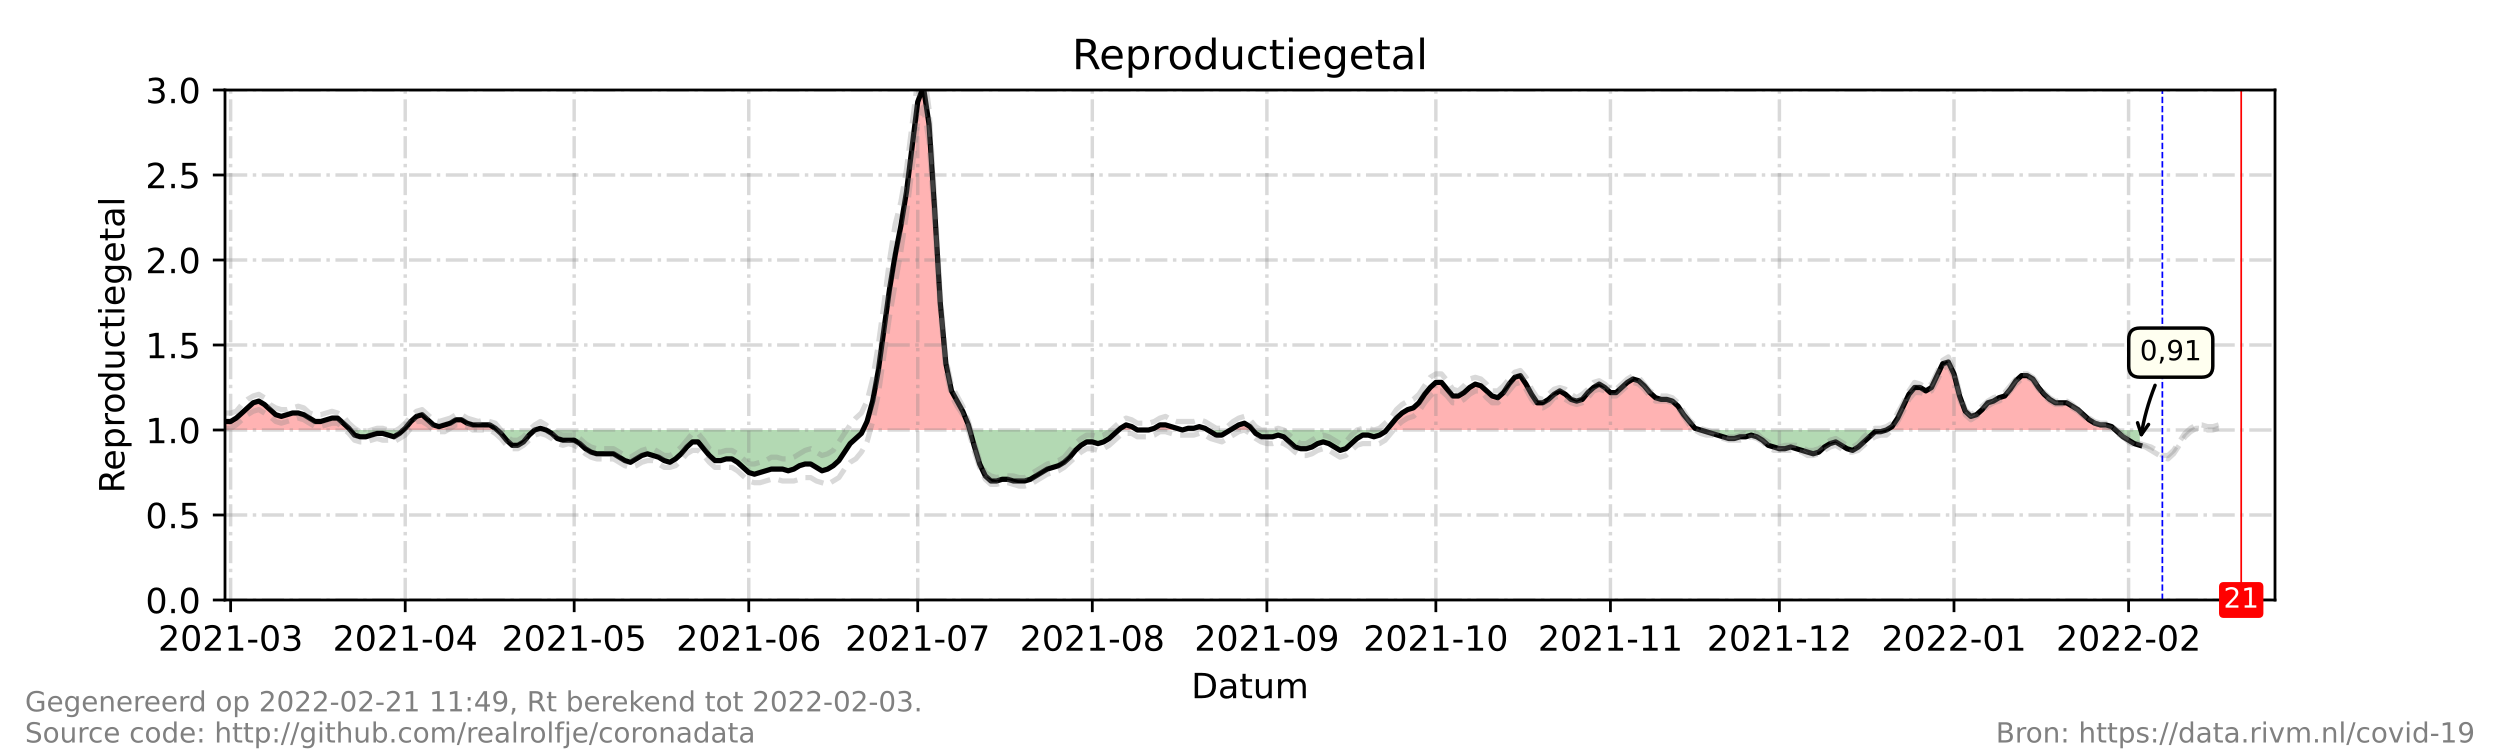 <?xml version="1.0" encoding="utf-8" standalone="no"?>
<!DOCTYPE svg PUBLIC "-//W3C//DTD SVG 1.1//EN"
  "http://www.w3.org/Graphics/SVG/1.1/DTD/svg11.dtd">
<!-- Created with matplotlib (https://matplotlib.org/) -->
<svg height="216pt" version="1.1" viewBox="0 0 720 216" width="720pt" xmlns="http://www.w3.org/2000/svg" xmlns:xlink="http://www.w3.org/1999/xlink">
 <defs>
  <style type="text/css">*{stroke-linecap:butt;stroke-linejoin:round;}</style>
 </defs>
 <g id="figure_1">
  <g id="patch_1">
   <path d="M 0 216 
L 720 216 
L 720 0 
L 0 0 
z
" style="fill:#ffffff;"/>
  </g>
  <g id="axes_1">
   <g id="patch_2">
    <path d="M 64.8 172.8 
L 655.2 172.8 
L 655.2 25.92 
L 64.8 25.92 
z
" style="fill:#ffffff;"/>
   </g>
   <g id="PolyCollection_1">
    <path clip-path="url(#pef87ae7dfe)" d="M 64.8 123.84 
L 64.8 123.84 
L 66.422 123.84 
L 68.044 123.84 
L 69.666 123.84 
L 71.288 123.84 
L 72.91 123.84 
L 74.532 123.84 
L 76.154 123.84 
L 77.776 123.84 
L 79.398 123.84 
L 81.02 123.84 
L 82.642 123.84 
L 84.264 123.84 
L 85.886 123.84 
L 87.508 123.84 
L 89.13 123.84 
L 90.752 123.84 
L 92.374 123.84 
L 93.996 123.84 
L 95.618 123.84 
L 97.24 123.84 
L 98.862 123.84 
L 100.484 123.84 
L 100.889 123.84 
L 100.484 123.35 
L 98.862 121.882 
L 97.24 120.413 
L 95.618 120.413 
L 93.996 120.902 
L 92.374 121.392 
L 90.752 121.392 
L 89.13 120.413 
L 87.508 119.434 
L 85.886 118.944 
L 84.264 118.944 
L 82.642 119.434 
L 81.02 119.923 
L 79.398 119.434 
L 77.776 117.965 
L 76.154 116.496 
L 74.532 115.517 
L 72.91 116.006 
L 71.288 117.475 
L 69.666 118.944 
L 68.044 120.413 
L 66.422 121.392 
L 64.8 121.392 
z
" style="fill:#ff0000;fill-opacity:0.3;"/>
    <path clip-path="url(#pef87ae7dfe)" d="M 116.163 123.84 
L 116.703 123.84 
L 118.325 123.84 
L 119.947 123.84 
L 121.569 123.84 
L 123.191 123.84 
L 124.813 123.84 
L 126.435 123.84 
L 128.057 123.84 
L 129.679 123.84 
L 131.301 123.84 
L 132.923 123.84 
L 134.545 123.84 
L 136.167 123.84 
L 137.789 123.84 
L 139.411 123.84 
L 141.033 123.84 
L 142.655 123.84 
L 143.196 123.84 
L 142.655 123.35 
L 141.033 122.371 
L 139.411 122.371 
L 137.789 122.371 
L 136.167 122.371 
L 134.545 121.882 
L 132.923 120.902 
L 131.301 120.902 
L 129.679 121.882 
L 128.057 122.371 
L 126.435 122.861 
L 124.813 122.371 
L 123.191 120.902 
L 121.569 119.434 
L 119.947 119.923 
L 118.325 121.392 
L 116.703 123.35 
z
" style="fill:#ff0000;fill-opacity:0.3;"/>
    <path clip-path="url(#pef87ae7dfe)" d="M 154.009 123.84 
L 155.631 123.84 
L 157.253 123.84 
L 155.631 123.35 
z
" style="fill:#ff0000;fill-opacity:0.3;"/>
    <path clip-path="url(#pef87ae7dfe)" d="M 248.547 123.84 
L 249.705 123.84 
L 251.327 123.84 
L 252.949 123.84 
L 254.571 123.84 
L 256.193 123.84 
L 257.815 123.84 
L 259.437 123.84 
L 261.059 123.84 
L 262.681 123.84 
L 264.303 123.84 
L 265.925 123.84 
L 267.547 123.84 
L 269.169 123.84 
L 270.791 123.84 
L 272.413 123.84 
L 274.035 123.84 
L 275.657 123.84 
L 277.279 123.84 
L 278.901 123.84 
L 279.307 123.84 
L 278.901 122.371 
L 277.279 118.454 
L 275.657 115.517 
L 274.035 112.579 
L 272.413 104.746 
L 270.791 87.12 
L 269.169 60.192 
L 267.547 35.712 
L 265.925 24.941 
L 264.303 29.347 
L 262.681 42.077 
L 261.059 55.296 
L 259.437 65.088 
L 257.815 73.411 
L 256.193 83.203 
L 254.571 94.954 
L 252.949 106.704 
L 251.327 115.517 
L 249.705 121.392 
z
" style="fill:#ff0000;fill-opacity:0.3;"/>
    <path clip-path="url(#pef87ae7dfe)" d="M 322.154 123.84 
L 322.695 123.84 
L 324.316 123.84 
L 325.938 123.84 
L 327.56 123.84 
L 325.938 122.861 
L 324.316 122.371 
L 322.695 123.35 
z
" style="fill:#ff0000;fill-opacity:0.3;"/>
    <path clip-path="url(#pef87ae7dfe)" d="M 330.804 123.84 
L 332.426 123.84 
L 334.048 123.84 
L 335.67 123.84 
L 337.292 123.84 
L 338.914 123.84 
L 340.536 123.84 
L 338.914 123.35 
L 337.292 122.861 
L 335.67 122.371 
L 334.048 122.371 
L 332.426 123.35 
z
" style="fill:#ff0000;fill-opacity:0.3;"/>
    <path clip-path="url(#pef87ae7dfe)" d="M 340.536 123.84 
L 342.158 123.84 
L 343.78 123.84 
L 345.402 123.84 
L 347.024 123.84 
L 347.835 123.84 
L 347.024 123.35 
L 345.402 122.861 
L 343.78 123.35 
L 342.158 123.35 
z
" style="fill:#ff0000;fill-opacity:0.3;"/>
    <path clip-path="url(#pef87ae7dfe)" d="M 354.323 123.84 
L 355.134 123.84 
L 356.756 123.84 
L 358.378 123.84 
L 360 123.84 
L 360.811 123.84 
L 360 122.861 
L 358.378 121.882 
L 356.756 122.371 
L 355.134 123.35 
z
" style="fill:#ff0000;fill-opacity:0.3;"/>
    <path clip-path="url(#pef87ae7dfe)" d="M 399.333 123.84 
L 400.549 123.84 
L 402.171 123.84 
L 403.793 123.84 
L 405.415 123.84 
L 407.037 123.84 
L 408.659 123.84 
L 410.281 123.84 
L 411.903 123.84 
L 413.525 123.84 
L 415.147 123.84 
L 416.769 123.84 
L 418.391 123.84 
L 420.013 123.84 
L 421.635 123.84 
L 423.257 123.84 
L 424.879 123.84 
L 426.501 123.84 
L 428.123 123.84 
L 429.745 123.84 
L 431.367 123.84 
L 432.989 123.84 
L 434.611 123.84 
L 436.233 123.84 
L 437.855 123.84 
L 439.477 123.84 
L 441.099 123.84 
L 442.721 123.84 
L 444.343 123.84 
L 445.965 123.84 
L 447.587 123.84 
L 449.209 123.84 
L 450.831 123.84 
L 452.453 123.84 
L 454.075 123.84 
L 455.697 123.84 
L 457.319 123.84 
L 458.941 123.84 
L 460.563 123.84 
L 462.185 123.84 
L 463.807 123.84 
L 465.429 123.84 
L 467.051 123.84 
L 468.673 123.84 
L 470.295 123.84 
L 471.916 123.84 
L 473.538 123.84 
L 475.16 123.84 
L 476.782 123.84 
L 478.404 123.84 
L 480.026 123.84 
L 481.648 123.84 
L 483.27 123.84 
L 484.892 123.84 
L 486.514 123.84 
L 488.136 123.84 
L 489.758 123.84 
L 488.136 123.35 
L 486.514 121.392 
L 484.892 119.434 
L 483.27 116.986 
L 481.648 115.517 
L 480.026 115.027 
L 478.404 115.027 
L 476.782 114.538 
L 475.16 113.069 
L 473.538 111.11 
L 471.916 109.642 
L 470.295 109.152 
L 468.673 110.131 
L 467.051 111.6 
L 465.429 113.069 
L 463.807 113.069 
L 462.185 111.6 
L 460.563 110.621 
L 458.941 111.6 
L 457.319 113.069 
L 455.697 115.027 
L 454.075 115.517 
L 452.453 115.027 
L 450.831 113.558 
L 449.209 112.579 
L 447.587 113.558 
L 445.965 115.027 
L 444.343 116.006 
L 442.721 116.006 
L 441.099 113.558 
L 439.477 110.621 
L 437.855 108.173 
L 436.233 108.662 
L 434.611 110.621 
L 432.989 113.069 
L 431.367 114.538 
L 429.745 114.048 
L 428.123 112.579 
L 426.501 111.11 
L 424.879 110.621 
L 423.257 111.6 
L 421.635 113.069 
L 420.013 114.048 
L 418.391 114.048 
L 416.769 112.09 
L 415.147 110.131 
L 413.525 110.131 
L 411.903 111.6 
L 410.281 113.558 
L 408.659 116.006 
L 407.037 117.475 
L 405.415 117.965 
L 403.793 118.944 
L 402.171 120.413 
L 400.549 122.371 
z
" style="fill:#ff0000;fill-opacity:0.3;"/>
    <path clip-path="url(#pef87ae7dfe)" d="M 543.284 123.84 
L 544.905 123.84 
L 546.527 123.84 
L 548.149 123.84 
L 549.771 123.84 
L 551.393 123.84 
L 553.015 123.84 
L 554.637 123.84 
L 556.259 123.84 
L 557.881 123.84 
L 559.503 123.84 
L 561.125 123.84 
L 562.747 123.84 
L 564.369 123.84 
L 565.991 123.84 
L 567.613 123.84 
L 569.235 123.84 
L 570.857 123.84 
L 572.479 123.84 
L 574.101 123.84 
L 575.723 123.84 
L 577.345 123.84 
L 578.967 123.84 
L 580.589 123.84 
L 582.211 123.84 
L 583.833 123.84 
L 585.455 123.84 
L 587.077 123.84 
L 588.699 123.84 
L 590.321 123.84 
L 591.943 123.84 
L 593.565 123.84 
L 595.187 123.84 
L 596.809 123.84 
L 598.431 123.84 
L 600.053 123.84 
L 601.675 123.84 
L 603.297 123.84 
L 604.919 123.84 
L 606.541 123.84 
L 608.163 123.84 
L 609.244 123.84 
L 608.163 122.861 
L 606.541 122.371 
L 604.919 122.371 
L 603.297 121.882 
L 601.675 120.902 
L 600.053 119.434 
L 598.431 117.965 
L 596.809 116.986 
L 595.187 116.006 
L 593.565 116.006 
L 591.943 116.006 
L 590.321 115.027 
L 588.699 113.558 
L 587.077 111.6 
L 585.455 109.152 
L 583.833 108.173 
L 582.211 108.173 
L 580.589 109.642 
L 578.967 112.09 
L 577.345 114.048 
L 575.723 114.538 
L 574.101 115.517 
L 572.479 116.006 
L 570.857 117.965 
L 569.235 119.434 
L 567.613 119.923 
L 565.991 118.454 
L 564.369 114.048 
L 562.747 107.683 
L 561.125 104.256 
L 559.503 104.746 
L 557.881 108.173 
L 556.259 111.6 
L 554.637 112.579 
L 553.015 111.6 
L 551.393 111.6 
L 549.771 113.558 
L 548.149 116.986 
L 546.527 120.413 
L 544.905 122.861 
z
" style="fill:#ff0000;fill-opacity:0.3;"/>
   </g>
   <g id="PolyCollection_2">
    <path clip-path="url(#pef87ae7dfe)" d="M 100.889 123.84 
L 102.105 123.84 
L 103.727 123.84 
L 105.349 123.84 
L 106.971 123.84 
L 108.593 123.84 
L 110.215 123.84 
L 111.837 123.84 
L 113.459 123.84 
L 115.081 123.84 
L 116.163 123.84 
L 115.081 124.819 
L 113.459 125.798 
L 111.837 125.309 
L 110.215 124.819 
L 108.593 124.819 
L 106.971 125.309 
L 105.349 125.798 
L 103.727 125.798 
L 102.105 125.309 
z
" style="fill:#008000;fill-opacity:0.3;"/>
    <path clip-path="url(#pef87ae7dfe)" d="M 143.196 123.84 
L 144.277 123.84 
L 145.899 123.84 
L 147.521 123.84 
L 149.143 123.84 
L 150.765 123.84 
L 152.387 123.84 
L 154.009 123.84 
L 154.009 123.84 
L 154.009 123.84 
L 152.387 125.309 
L 150.765 127.267 
L 149.143 128.246 
L 147.521 128.246 
L 145.899 126.778 
L 144.277 124.819 
z
" style="fill:#008000;fill-opacity:0.3;"/>
    <path clip-path="url(#pef87ae7dfe)" d="M 157.253 123.84 
L 157.253 123.84 
L 158.875 123.84 
L 160.497 123.84 
L 162.119 123.84 
L 163.741 123.84 
L 165.363 123.84 
L 166.985 123.84 
L 168.607 123.84 
L 170.229 123.84 
L 171.851 123.84 
L 173.473 123.84 
L 175.095 123.84 
L 176.716 123.84 
L 178.338 123.84 
L 179.96 123.84 
L 181.582 123.84 
L 183.204 123.84 
L 184.826 123.84 
L 186.448 123.84 
L 188.07 123.84 
L 189.692 123.84 
L 191.314 123.84 
L 192.936 123.84 
L 194.558 123.84 
L 196.18 123.84 
L 197.802 123.84 
L 199.424 123.84 
L 201.046 123.84 
L 202.668 123.84 
L 204.29 123.84 
L 205.912 123.84 
L 207.534 123.84 
L 209.156 123.84 
L 210.778 123.84 
L 212.4 123.84 
L 214.022 123.84 
L 215.644 123.84 
L 217.266 123.84 
L 218.888 123.84 
L 220.51 123.84 
L 222.132 123.84 
L 223.754 123.84 
L 225.376 123.84 
L 226.998 123.84 
L 228.62 123.84 
L 230.242 123.84 
L 231.864 123.84 
L 233.486 123.84 
L 235.108 123.84 
L 236.73 123.84 
L 238.352 123.84 
L 239.974 123.84 
L 241.596 123.84 
L 243.218 123.84 
L 244.84 123.84 
L 246.462 123.84 
L 248.084 123.84 
L 248.547 123.84 
L 248.084 124.819 
L 246.462 126.288 
L 244.84 127.757 
L 243.218 130.205 
L 241.596 132.653 
L 239.974 134.122 
L 238.352 135.101 
L 236.73 135.59 
L 235.108 134.611 
L 233.486 133.632 
L 231.864 133.632 
L 230.242 134.122 
L 228.62 135.101 
L 226.998 135.59 
L 225.376 135.101 
L 223.754 135.101 
L 222.132 135.101 
L 220.51 135.59 
L 218.888 136.08 
L 217.266 136.57 
L 215.644 136.08 
L 214.022 134.611 
L 212.4 133.142 
L 210.778 132.163 
L 209.156 132.163 
L 207.534 132.653 
L 205.912 132.653 
L 204.29 131.184 
L 202.668 129.226 
L 201.046 127.267 
L 199.424 127.267 
L 197.802 128.736 
L 196.18 130.694 
L 194.558 132.163 
L 192.936 133.142 
L 191.314 132.653 
L 189.692 131.674 
L 188.07 131.184 
L 186.448 130.694 
L 184.826 131.184 
L 183.204 132.163 
L 181.582 133.142 
L 179.96 132.653 
L 178.338 131.674 
L 176.716 130.694 
L 175.095 130.694 
L 173.473 130.694 
L 171.851 130.694 
L 170.229 130.205 
L 168.607 129.226 
L 166.985 127.757 
L 165.363 126.778 
L 163.741 126.778 
L 162.119 126.778 
L 160.497 126.288 
L 158.875 124.819 
L 157.253 123.84 
z
" style="fill:#008000;fill-opacity:0.3;"/>
    <path clip-path="url(#pef87ae7dfe)" d="M 279.307 123.84 
L 280.523 123.84 
L 282.145 123.84 
L 283.767 123.84 
L 285.389 123.84 
L 287.011 123.84 
L 288.633 123.84 
L 290.255 123.84 
L 291.877 123.84 
L 293.499 123.84 
L 295.121 123.84 
L 296.743 123.84 
L 298.365 123.84 
L 299.987 123.84 
L 301.609 123.84 
L 303.231 123.84 
L 304.853 123.84 
L 306.475 123.84 
L 308.097 123.84 
L 309.719 123.84 
L 311.341 123.84 
L 312.963 123.84 
L 314.585 123.84 
L 316.207 123.84 
L 317.829 123.84 
L 319.451 123.84 
L 321.073 123.84 
L 322.154 123.84 
L 321.073 124.819 
L 319.451 126.288 
L 317.829 127.267 
L 316.207 127.757 
L 314.585 127.267 
L 312.963 127.267 
L 311.341 128.246 
L 309.719 129.715 
L 308.097 131.674 
L 306.475 133.142 
L 304.853 134.122 
L 303.231 134.611 
L 301.609 135.101 
L 299.987 136.08 
L 298.365 137.059 
L 296.743 138.038 
L 295.121 138.528 
L 293.499 138.528 
L 291.877 138.528 
L 290.255 138.038 
L 288.633 138.038 
L 287.011 138.528 
L 285.389 138.528 
L 283.767 137.059 
L 282.145 133.632 
L 280.523 128.246 
z
" style="fill:#008000;fill-opacity:0.3;"/>
    <path clip-path="url(#pef87ae7dfe)" d="M 327.56 123.84 
L 327.56 123.84 
L 329.182 123.84 
L 330.804 123.84 
L 330.804 123.84 
L 330.804 123.84 
L 329.182 123.84 
L 327.56 123.84 
z
" style="fill:#008000;fill-opacity:0.3;"/>
    <path clip-path="url(#pef87ae7dfe)" d="M 340.536 123.84 
L 340.536 123.84 
L 340.536 123.84 
L 340.536 123.84 
z
" style="fill:#008000;fill-opacity:0.3;"/>
    <path clip-path="url(#pef87ae7dfe)" d="M 347.835 123.84 
L 348.646 123.84 
L 350.268 123.84 
L 351.89 123.84 
L 353.512 123.84 
L 354.323 123.84 
L 353.512 124.33 
L 351.89 125.309 
L 350.268 125.309 
L 348.646 124.33 
z
" style="fill:#008000;fill-opacity:0.3;"/>
    <path clip-path="url(#pef87ae7dfe)" d="M 360.811 123.84 
L 361.622 123.84 
L 363.244 123.84 
L 364.866 123.84 
L 366.488 123.84 
L 368.11 123.84 
L 369.732 123.84 
L 371.354 123.84 
L 372.976 123.84 
L 374.598 123.84 
L 376.22 123.84 
L 377.842 123.84 
L 379.464 123.84 
L 381.086 123.84 
L 382.708 123.84 
L 384.33 123.84 
L 385.952 123.84 
L 387.574 123.84 
L 389.196 123.84 
L 390.818 123.84 
L 392.44 123.84 
L 394.062 123.84 
L 395.684 123.84 
L 397.305 123.84 
L 398.927 123.84 
L 399.333 123.84 
L 398.927 124.33 
L 397.305 125.309 
L 395.684 125.798 
L 394.062 125.309 
L 392.44 125.309 
L 390.818 126.288 
L 389.196 127.757 
L 387.574 129.226 
L 385.952 129.715 
L 384.33 128.736 
L 382.708 127.757 
L 381.086 127.267 
L 379.464 127.757 
L 377.842 128.736 
L 376.22 129.226 
L 374.598 129.226 
L 372.976 128.736 
L 371.354 127.267 
L 369.732 125.798 
L 368.11 125.309 
L 366.488 125.798 
L 364.866 125.798 
L 363.244 125.798 
L 361.622 124.819 
z
" style="fill:#008000;fill-opacity:0.3;"/>
    <path clip-path="url(#pef87ae7dfe)" d="M 489.758 123.84 
L 489.758 123.84 
L 491.38 123.84 
L 493.002 123.84 
L 494.624 123.84 
L 496.246 123.84 
L 497.868 123.84 
L 499.49 123.84 
L 501.112 123.84 
L 502.734 123.84 
L 504.356 123.84 
L 505.978 123.84 
L 507.6 123.84 
L 509.222 123.84 
L 510.844 123.84 
L 512.466 123.84 
L 514.088 123.84 
L 515.71 123.84 
L 517.332 123.84 
L 518.954 123.84 
L 520.576 123.84 
L 522.198 123.84 
L 523.82 123.84 
L 525.442 123.84 
L 527.064 123.84 
L 528.686 123.84 
L 530.308 123.84 
L 531.93 123.84 
L 533.552 123.84 
L 535.174 123.84 
L 536.796 123.84 
L 538.418 123.84 
L 540.04 123.84 
L 541.662 123.84 
L 543.284 123.84 
L 543.284 123.84 
L 543.284 123.84 
L 541.662 124.33 
L 540.04 124.33 
L 538.418 125.798 
L 536.796 127.267 
L 535.174 128.736 
L 533.552 129.715 
L 531.93 129.226 
L 530.308 128.246 
L 528.686 127.267 
L 527.064 127.757 
L 525.442 128.736 
L 523.82 130.205 
L 522.198 130.694 
L 520.576 130.205 
L 518.954 129.715 
L 517.332 129.226 
L 515.71 128.736 
L 514.088 129.226 
L 512.466 129.226 
L 510.844 128.736 
L 509.222 128.246 
L 507.6 126.778 
L 505.978 125.798 
L 504.356 125.309 
L 502.734 125.798 
L 501.112 125.798 
L 499.49 126.288 
L 497.868 126.288 
L 496.246 125.798 
L 494.624 125.309 
L 493.002 124.819 
L 491.38 124.33 
L 489.758 123.84 
z
" style="fill:#008000;fill-opacity:0.3;"/>
    <path clip-path="url(#pef87ae7dfe)" d="M 609.244 123.84 
L 609.785 123.84 
L 611.407 123.84 
L 613.029 123.84 
L 614.651 123.84 
L 616.273 123.84 
L 616.273 123.84 
L 616.273 128.246 
L 614.651 127.757 
L 613.029 126.778 
L 611.407 125.798 
L 609.785 124.33 
z
" style="fill:#008000;fill-opacity:0.3;"/>
   </g>
   <g id="matplotlib.axis_1">
    <g id="xtick_1">
     <g id="line2d_1">
      <path clip-path="url(#pef87ae7dfe)" d="M 66.422 172.8 
L 66.422 25.92 
" style="fill:none;stroke:#808080;stroke-dasharray:6.4,1.6,1,1.6;stroke-dashoffset:0;stroke-opacity:0.3;"/>
     </g>
     <g id="line2d_2">
      <defs>
       <path d="M 0 0 
L 0 3.5 
" id="m21b34c42b0" style="stroke:#000000;stroke-width:0.8;"/>
      </defs>
      <g>
       <use style="stroke:#000000;stroke-width:0.8;" x="66.422" xlink:href="#m21b34c42b0" y="172.8"/>
      </g>
     </g>
     <g id="text_1">
      <!-- 2021-03 -->
      <g transform="translate(45.531 187.398)scale(0.1 -0.1)">
       <defs>
        <path d="M 19.188 8.297 
L 53.609 8.297 
L 53.609 0 
L 7.328 0 
L 7.328 8.297 
Q 12.938 14.109 22.625 23.891 
Q 32.328 33.688 34.812 36.531 
Q 39.547 41.844 41.422 45.531 
Q 43.312 49.219 43.312 52.781 
Q 43.312 58.594 39.234 62.25 
Q 35.156 65.922 28.609 65.922 
Q 23.969 65.922 18.812 64.312 
Q 13.672 62.703 7.812 59.422 
L 7.812 69.391 
Q 13.766 71.781 18.938 73 
Q 24.125 74.219 28.422 74.219 
Q 39.75 74.219 46.484 68.547 
Q 53.219 62.891 53.219 53.422 
Q 53.219 48.922 51.531 44.891 
Q 49.859 40.875 45.406 35.406 
Q 44.188 33.984 37.641 27.219 
Q 31.109 20.453 19.188 8.297 
z
" id="DejaVuSans-50"/>
        <path d="M 31.781 66.406 
Q 24.172 66.406 20.328 58.906 
Q 16.5 51.422 16.5 36.375 
Q 16.5 21.391 20.328 13.891 
Q 24.172 6.391 31.781 6.391 
Q 39.453 6.391 43.281 13.891 
Q 47.125 21.391 47.125 36.375 
Q 47.125 51.422 43.281 58.906 
Q 39.453 66.406 31.781 66.406 
z
M 31.781 74.219 
Q 44.047 74.219 50.516 64.516 
Q 56.984 54.828 56.984 36.375 
Q 56.984 17.969 50.516 8.266 
Q 44.047 -1.422 31.781 -1.422 
Q 19.531 -1.422 13.062 8.266 
Q 6.594 17.969 6.594 36.375 
Q 6.594 54.828 13.062 64.516 
Q 19.531 74.219 31.781 74.219 
z
" id="DejaVuSans-48"/>
        <path d="M 12.406 8.297 
L 28.516 8.297 
L 28.516 63.922 
L 10.984 60.406 
L 10.984 69.391 
L 28.422 72.906 
L 38.281 72.906 
L 38.281 8.297 
L 54.391 8.297 
L 54.391 0 
L 12.406 0 
z
" id="DejaVuSans-49"/>
        <path d="M 4.891 31.391 
L 31.203 31.391 
L 31.203 23.391 
L 4.891 23.391 
z
" id="DejaVuSans-45"/>
        <path d="M 40.578 39.312 
Q 47.656 37.797 51.625 33 
Q 55.609 28.219 55.609 21.188 
Q 55.609 10.406 48.188 4.484 
Q 40.766 -1.422 27.094 -1.422 
Q 22.516 -1.422 17.656 -0.516 
Q 12.797 0.391 7.625 2.203 
L 7.625 11.719 
Q 11.719 9.328 16.594 8.109 
Q 21.484 6.891 26.812 6.891 
Q 36.078 6.891 40.938 10.547 
Q 45.797 14.203 45.797 21.188 
Q 45.797 27.641 41.281 31.266 
Q 36.766 34.906 28.719 34.906 
L 20.219 34.906 
L 20.219 43.016 
L 29.109 43.016 
Q 36.375 43.016 40.234 45.922 
Q 44.094 48.828 44.094 54.297 
Q 44.094 59.906 40.109 62.906 
Q 36.141 65.922 28.719 65.922 
Q 24.656 65.922 20.016 65.031 
Q 15.375 64.156 9.812 62.312 
L 9.812 71.094 
Q 15.438 72.656 20.344 73.438 
Q 25.25 74.219 29.594 74.219 
Q 40.828 74.219 47.359 69.109 
Q 53.906 64.016 53.906 55.328 
Q 53.906 49.266 50.438 45.094 
Q 46.969 40.922 40.578 39.312 
z
" id="DejaVuSans-51"/>
       </defs>
       <use xlink:href="#DejaVuSans-50"/>
       <use x="63.623" xlink:href="#DejaVuSans-48"/>
       <use x="127.246" xlink:href="#DejaVuSans-50"/>
       <use x="190.869" xlink:href="#DejaVuSans-49"/>
       <use x="254.492" xlink:href="#DejaVuSans-45"/>
       <use x="290.576" xlink:href="#DejaVuSans-48"/>
       <use x="354.199" xlink:href="#DejaVuSans-51"/>
      </g>
     </g>
    </g>
    <g id="xtick_2">
     <g id="line2d_3">
      <path clip-path="url(#pef87ae7dfe)" d="M 116.703 172.8 
L 116.703 25.92 
" style="fill:none;stroke:#808080;stroke-dasharray:6.4,1.6,1,1.6;stroke-dashoffset:0;stroke-opacity:0.3;"/>
     </g>
     <g id="line2d_4">
      <g>
       <use style="stroke:#000000;stroke-width:0.8;" x="116.703" xlink:href="#m21b34c42b0" y="172.8"/>
      </g>
     </g>
     <g id="text_2">
      <!-- 2021-04 -->
      <g transform="translate(95.812 187.398)scale(0.1 -0.1)">
       <defs>
        <path d="M 37.797 64.312 
L 12.891 25.391 
L 37.797 25.391 
z
M 35.203 72.906 
L 47.609 72.906 
L 47.609 25.391 
L 58.016 25.391 
L 58.016 17.188 
L 47.609 17.188 
L 47.609 0 
L 37.797 0 
L 37.797 17.188 
L 4.891 17.188 
L 4.891 26.703 
z
" id="DejaVuSans-52"/>
       </defs>
       <use xlink:href="#DejaVuSans-50"/>
       <use x="63.623" xlink:href="#DejaVuSans-48"/>
       <use x="127.246" xlink:href="#DejaVuSans-50"/>
       <use x="190.869" xlink:href="#DejaVuSans-49"/>
       <use x="254.492" xlink:href="#DejaVuSans-45"/>
       <use x="290.576" xlink:href="#DejaVuSans-48"/>
       <use x="354.199" xlink:href="#DejaVuSans-52"/>
      </g>
     </g>
    </g>
    <g id="xtick_3">
     <g id="line2d_5">
      <path clip-path="url(#pef87ae7dfe)" d="M 165.363 172.8 
L 165.363 25.92 
" style="fill:none;stroke:#808080;stroke-dasharray:6.4,1.6,1,1.6;stroke-dashoffset:0;stroke-opacity:0.3;"/>
     </g>
     <g id="line2d_6">
      <g>
       <use style="stroke:#000000;stroke-width:0.8;" x="165.363" xlink:href="#m21b34c42b0" y="172.8"/>
      </g>
     </g>
     <g id="text_3">
      <!-- 2021-05 -->
      <g transform="translate(144.471 187.398)scale(0.1 -0.1)">
       <defs>
        <path d="M 10.797 72.906 
L 49.516 72.906 
L 49.516 64.594 
L 19.828 64.594 
L 19.828 46.734 
Q 21.969 47.469 24.109 47.828 
Q 26.266 48.188 28.422 48.188 
Q 40.625 48.188 47.75 41.5 
Q 54.891 34.812 54.891 23.391 
Q 54.891 11.625 47.562 5.094 
Q 40.234 -1.422 26.906 -1.422 
Q 22.312 -1.422 17.547 -0.641 
Q 12.797 0.141 7.719 1.703 
L 7.719 11.625 
Q 12.109 9.234 16.797 8.062 
Q 21.484 6.891 26.703 6.891 
Q 35.156 6.891 40.078 11.328 
Q 45.016 15.766 45.016 23.391 
Q 45.016 31 40.078 35.438 
Q 35.156 39.891 26.703 39.891 
Q 22.75 39.891 18.812 39.016 
Q 14.891 38.141 10.797 36.281 
z
" id="DejaVuSans-53"/>
       </defs>
       <use xlink:href="#DejaVuSans-50"/>
       <use x="63.623" xlink:href="#DejaVuSans-48"/>
       <use x="127.246" xlink:href="#DejaVuSans-50"/>
       <use x="190.869" xlink:href="#DejaVuSans-49"/>
       <use x="254.492" xlink:href="#DejaVuSans-45"/>
       <use x="290.576" xlink:href="#DejaVuSans-48"/>
       <use x="354.199" xlink:href="#DejaVuSans-53"/>
      </g>
     </g>
    </g>
    <g id="xtick_4">
     <g id="line2d_7">
      <path clip-path="url(#pef87ae7dfe)" d="M 215.644 172.8 
L 215.644 25.92 
" style="fill:none;stroke:#808080;stroke-dasharray:6.4,1.6,1,1.6;stroke-dashoffset:0;stroke-opacity:0.3;"/>
     </g>
     <g id="line2d_8">
      <g>
       <use style="stroke:#000000;stroke-width:0.8;" x="215.644" xlink:href="#m21b34c42b0" y="172.8"/>
      </g>
     </g>
     <g id="text_4">
      <!-- 2021-06 -->
      <g transform="translate(194.753 187.398)scale(0.1 -0.1)">
       <defs>
        <path d="M 33.016 40.375 
Q 26.375 40.375 22.484 35.828 
Q 18.609 31.297 18.609 23.391 
Q 18.609 15.531 22.484 10.953 
Q 26.375 6.391 33.016 6.391 
Q 39.656 6.391 43.531 10.953 
Q 47.406 15.531 47.406 23.391 
Q 47.406 31.297 43.531 35.828 
Q 39.656 40.375 33.016 40.375 
z
M 52.594 71.297 
L 52.594 62.312 
Q 48.875 64.062 45.094 64.984 
Q 41.312 65.922 37.594 65.922 
Q 27.828 65.922 22.672 59.328 
Q 17.531 52.734 16.797 39.406 
Q 19.672 43.656 24.016 45.922 
Q 28.375 48.188 33.594 48.188 
Q 44.578 48.188 50.953 41.516 
Q 57.328 34.859 57.328 23.391 
Q 57.328 12.156 50.688 5.359 
Q 44.047 -1.422 33.016 -1.422 
Q 20.359 -1.422 13.672 8.266 
Q 6.984 17.969 6.984 36.375 
Q 6.984 53.656 15.188 63.938 
Q 23.391 74.219 37.203 74.219 
Q 40.922 74.219 44.703 73.484 
Q 48.484 72.75 52.594 71.297 
z
" id="DejaVuSans-54"/>
       </defs>
       <use xlink:href="#DejaVuSans-50"/>
       <use x="63.623" xlink:href="#DejaVuSans-48"/>
       <use x="127.246" xlink:href="#DejaVuSans-50"/>
       <use x="190.869" xlink:href="#DejaVuSans-49"/>
       <use x="254.492" xlink:href="#DejaVuSans-45"/>
       <use x="290.576" xlink:href="#DejaVuSans-48"/>
       <use x="354.199" xlink:href="#DejaVuSans-54"/>
      </g>
     </g>
    </g>
    <g id="xtick_5">
     <g id="line2d_9">
      <path clip-path="url(#pef87ae7dfe)" d="M 264.303 172.8 
L 264.303 25.92 
" style="fill:none;stroke:#808080;stroke-dasharray:6.4,1.6,1,1.6;stroke-dashoffset:0;stroke-opacity:0.3;"/>
     </g>
     <g id="line2d_10">
      <g>
       <use style="stroke:#000000;stroke-width:0.8;" x="264.303" xlink:href="#m21b34c42b0" y="172.8"/>
      </g>
     </g>
     <g id="text_5">
      <!-- 2021-07 -->
      <g transform="translate(243.412 187.398)scale(0.1 -0.1)">
       <defs>
        <path d="M 8.203 72.906 
L 55.078 72.906 
L 55.078 68.703 
L 28.609 0 
L 18.312 0 
L 43.219 64.594 
L 8.203 64.594 
z
" id="DejaVuSans-55"/>
       </defs>
       <use xlink:href="#DejaVuSans-50"/>
       <use x="63.623" xlink:href="#DejaVuSans-48"/>
       <use x="127.246" xlink:href="#DejaVuSans-50"/>
       <use x="190.869" xlink:href="#DejaVuSans-49"/>
       <use x="254.492" xlink:href="#DejaVuSans-45"/>
       <use x="290.576" xlink:href="#DejaVuSans-48"/>
       <use x="354.199" xlink:href="#DejaVuSans-55"/>
      </g>
     </g>
    </g>
    <g id="xtick_6">
     <g id="line2d_11">
      <path clip-path="url(#pef87ae7dfe)" d="M 314.585 172.8 
L 314.585 25.92 
" style="fill:none;stroke:#808080;stroke-dasharray:6.4,1.6,1,1.6;stroke-dashoffset:0;stroke-opacity:0.3;"/>
     </g>
     <g id="line2d_12">
      <g>
       <use style="stroke:#000000;stroke-width:0.8;" x="314.585" xlink:href="#m21b34c42b0" y="172.8"/>
      </g>
     </g>
     <g id="text_6">
      <!-- 2021-08 -->
      <g transform="translate(293.693 187.398)scale(0.1 -0.1)">
       <defs>
        <path d="M 31.781 34.625 
Q 24.75 34.625 20.719 30.859 
Q 16.703 27.094 16.703 20.516 
Q 16.703 13.922 20.719 10.156 
Q 24.75 6.391 31.781 6.391 
Q 38.812 6.391 42.859 10.172 
Q 46.922 13.969 46.922 20.516 
Q 46.922 27.094 42.891 30.859 
Q 38.875 34.625 31.781 34.625 
z
M 21.922 38.812 
Q 15.578 40.375 12.031 44.719 
Q 8.5 49.078 8.5 55.328 
Q 8.5 64.062 14.719 69.141 
Q 20.953 74.219 31.781 74.219 
Q 42.672 74.219 48.875 69.141 
Q 55.078 64.062 55.078 55.328 
Q 55.078 49.078 51.531 44.719 
Q 48 40.375 41.703 38.812 
Q 48.828 37.156 52.797 32.312 
Q 56.781 27.484 56.781 20.516 
Q 56.781 9.906 50.312 4.234 
Q 43.844 -1.422 31.781 -1.422 
Q 19.734 -1.422 13.25 4.234 
Q 6.781 9.906 6.781 20.516 
Q 6.781 27.484 10.781 32.312 
Q 14.797 37.156 21.922 38.812 
z
M 18.312 54.391 
Q 18.312 48.734 21.844 45.562 
Q 25.391 42.391 31.781 42.391 
Q 38.141 42.391 41.719 45.562 
Q 45.312 48.734 45.312 54.391 
Q 45.312 60.062 41.719 63.234 
Q 38.141 66.406 31.781 66.406 
Q 25.391 66.406 21.844 63.234 
Q 18.312 60.062 18.312 54.391 
z
" id="DejaVuSans-56"/>
       </defs>
       <use xlink:href="#DejaVuSans-50"/>
       <use x="63.623" xlink:href="#DejaVuSans-48"/>
       <use x="127.246" xlink:href="#DejaVuSans-50"/>
       <use x="190.869" xlink:href="#DejaVuSans-49"/>
       <use x="254.492" xlink:href="#DejaVuSans-45"/>
       <use x="290.576" xlink:href="#DejaVuSans-48"/>
       <use x="354.199" xlink:href="#DejaVuSans-56"/>
      </g>
     </g>
    </g>
    <g id="xtick_7">
     <g id="line2d_13">
      <path clip-path="url(#pef87ae7dfe)" d="M 364.866 172.8 
L 364.866 25.92 
" style="fill:none;stroke:#808080;stroke-dasharray:6.4,1.6,1,1.6;stroke-dashoffset:0;stroke-opacity:0.3;"/>
     </g>
     <g id="line2d_14">
      <g>
       <use style="stroke:#000000;stroke-width:0.8;" x="364.866" xlink:href="#m21b34c42b0" y="172.8"/>
      </g>
     </g>
     <g id="text_7">
      <!-- 2021-09 -->
      <g transform="translate(343.975 187.398)scale(0.1 -0.1)">
       <defs>
        <path d="M 10.984 1.516 
L 10.984 10.5 
Q 14.703 8.734 18.5 7.812 
Q 22.312 6.891 25.984 6.891 
Q 35.75 6.891 40.891 13.453 
Q 46.047 20.016 46.781 33.406 
Q 43.953 29.203 39.594 26.953 
Q 35.25 24.703 29.984 24.703 
Q 19.047 24.703 12.672 31.312 
Q 6.297 37.938 6.297 49.422 
Q 6.297 60.641 12.938 67.422 
Q 19.578 74.219 30.609 74.219 
Q 43.266 74.219 49.922 64.516 
Q 56.594 54.828 56.594 36.375 
Q 56.594 19.141 48.406 8.859 
Q 40.234 -1.422 26.422 -1.422 
Q 22.703 -1.422 18.891 -0.688 
Q 15.094 0.047 10.984 1.516 
z
M 30.609 32.422 
Q 37.25 32.422 41.125 36.953 
Q 45.016 41.5 45.016 49.422 
Q 45.016 57.281 41.125 61.844 
Q 37.25 66.406 30.609 66.406 
Q 23.969 66.406 20.094 61.844 
Q 16.219 57.281 16.219 49.422 
Q 16.219 41.5 20.094 36.953 
Q 23.969 32.422 30.609 32.422 
z
" id="DejaVuSans-57"/>
       </defs>
       <use xlink:href="#DejaVuSans-50"/>
       <use x="63.623" xlink:href="#DejaVuSans-48"/>
       <use x="127.246" xlink:href="#DejaVuSans-50"/>
       <use x="190.869" xlink:href="#DejaVuSans-49"/>
       <use x="254.492" xlink:href="#DejaVuSans-45"/>
       <use x="290.576" xlink:href="#DejaVuSans-48"/>
       <use x="354.199" xlink:href="#DejaVuSans-57"/>
      </g>
     </g>
    </g>
    <g id="xtick_8">
     <g id="line2d_15">
      <path clip-path="url(#pef87ae7dfe)" d="M 413.525 172.8 
L 413.525 25.92 
" style="fill:none;stroke:#808080;stroke-dasharray:6.4,1.6,1,1.6;stroke-dashoffset:0;stroke-opacity:0.3;"/>
     </g>
     <g id="line2d_16">
      <g>
       <use style="stroke:#000000;stroke-width:0.8;" x="413.525" xlink:href="#m21b34c42b0" y="172.8"/>
      </g>
     </g>
     <g id="text_8">
      <!-- 2021-10 -->
      <g transform="translate(392.634 187.398)scale(0.1 -0.1)">
       <use xlink:href="#DejaVuSans-50"/>
       <use x="63.623" xlink:href="#DejaVuSans-48"/>
       <use x="127.246" xlink:href="#DejaVuSans-50"/>
       <use x="190.869" xlink:href="#DejaVuSans-49"/>
       <use x="254.492" xlink:href="#DejaVuSans-45"/>
       <use x="290.576" xlink:href="#DejaVuSans-49"/>
       <use x="354.199" xlink:href="#DejaVuSans-48"/>
      </g>
     </g>
    </g>
    <g id="xtick_9">
     <g id="line2d_17">
      <path clip-path="url(#pef87ae7dfe)" d="M 463.807 172.8 
L 463.807 25.92 
" style="fill:none;stroke:#808080;stroke-dasharray:6.4,1.6,1,1.6;stroke-dashoffset:0;stroke-opacity:0.3;"/>
     </g>
     <g id="line2d_18">
      <g>
       <use style="stroke:#000000;stroke-width:0.8;" x="463.807" xlink:href="#m21b34c42b0" y="172.8"/>
      </g>
     </g>
     <g id="text_9">
      <!-- 2021-11 -->
      <g transform="translate(442.915 187.398)scale(0.1 -0.1)">
       <use xlink:href="#DejaVuSans-50"/>
       <use x="63.623" xlink:href="#DejaVuSans-48"/>
       <use x="127.246" xlink:href="#DejaVuSans-50"/>
       <use x="190.869" xlink:href="#DejaVuSans-49"/>
       <use x="254.492" xlink:href="#DejaVuSans-45"/>
       <use x="290.576" xlink:href="#DejaVuSans-49"/>
       <use x="354.199" xlink:href="#DejaVuSans-49"/>
      </g>
     </g>
    </g>
    <g id="xtick_10">
     <g id="line2d_19">
      <path clip-path="url(#pef87ae7dfe)" d="M 512.466 172.8 
L 512.466 25.92 
" style="fill:none;stroke:#808080;stroke-dasharray:6.4,1.6,1,1.6;stroke-dashoffset:0;stroke-opacity:0.3;"/>
     </g>
     <g id="line2d_20">
      <g>
       <use style="stroke:#000000;stroke-width:0.8;" x="512.466" xlink:href="#m21b34c42b0" y="172.8"/>
      </g>
     </g>
     <g id="text_10">
      <!-- 2021-12 -->
      <g transform="translate(491.575 187.398)scale(0.1 -0.1)">
       <use xlink:href="#DejaVuSans-50"/>
       <use x="63.623" xlink:href="#DejaVuSans-48"/>
       <use x="127.246" xlink:href="#DejaVuSans-50"/>
       <use x="190.869" xlink:href="#DejaVuSans-49"/>
       <use x="254.492" xlink:href="#DejaVuSans-45"/>
       <use x="290.576" xlink:href="#DejaVuSans-49"/>
       <use x="354.199" xlink:href="#DejaVuSans-50"/>
      </g>
     </g>
    </g>
    <g id="xtick_11">
     <g id="line2d_21">
      <path clip-path="url(#pef87ae7dfe)" d="M 562.747 172.8 
L 562.747 25.92 
" style="fill:none;stroke:#808080;stroke-dasharray:6.4,1.6,1,1.6;stroke-dashoffset:0;stroke-opacity:0.3;"/>
     </g>
     <g id="line2d_22">
      <g>
       <use style="stroke:#000000;stroke-width:0.8;" x="562.747" xlink:href="#m21b34c42b0" y="172.8"/>
      </g>
     </g>
     <g id="text_11">
      <!-- 2022-01 -->
      <g transform="translate(541.856 187.398)scale(0.1 -0.1)">
       <use xlink:href="#DejaVuSans-50"/>
       <use x="63.623" xlink:href="#DejaVuSans-48"/>
       <use x="127.246" xlink:href="#DejaVuSans-50"/>
       <use x="190.869" xlink:href="#DejaVuSans-50"/>
       <use x="254.492" xlink:href="#DejaVuSans-45"/>
       <use x="290.576" xlink:href="#DejaVuSans-48"/>
       <use x="354.199" xlink:href="#DejaVuSans-49"/>
      </g>
     </g>
    </g>
    <g id="xtick_12">
     <g id="line2d_23">
      <path clip-path="url(#pef87ae7dfe)" d="M 613.029 172.8 
L 613.029 25.92 
" style="fill:none;stroke:#808080;stroke-dasharray:6.4,1.6,1,1.6;stroke-dashoffset:0;stroke-opacity:0.3;"/>
     </g>
     <g id="line2d_24">
      <g>
       <use style="stroke:#000000;stroke-width:0.8;" x="613.029" xlink:href="#m21b34c42b0" y="172.8"/>
      </g>
     </g>
     <g id="text_12">
      <!-- 2022-02 -->
      <g transform="translate(592.137 187.398)scale(0.1 -0.1)">
       <use xlink:href="#DejaVuSans-50"/>
       <use x="63.623" xlink:href="#DejaVuSans-48"/>
       <use x="127.246" xlink:href="#DejaVuSans-50"/>
       <use x="190.869" xlink:href="#DejaVuSans-50"/>
       <use x="254.492" xlink:href="#DejaVuSans-45"/>
       <use x="290.576" xlink:href="#DejaVuSans-48"/>
       <use x="354.199" xlink:href="#DejaVuSans-50"/>
      </g>
     </g>
    </g>
    <g id="text_13">
     <!-- Datum -->
     <g transform="translate(343.087 201.077)scale(0.1 -0.1)">
      <defs>
       <path d="M 19.672 64.797 
L 19.672 8.109 
L 31.594 8.109 
Q 46.688 8.109 53.688 14.938 
Q 60.688 21.781 60.688 36.531 
Q 60.688 51.172 53.688 57.984 
Q 46.688 64.797 31.594 64.797 
z
M 9.812 72.906 
L 30.078 72.906 
Q 51.266 72.906 61.172 64.094 
Q 71.094 55.281 71.094 36.531 
Q 71.094 17.672 61.125 8.828 
Q 51.172 0 30.078 0 
L 9.812 0 
z
" id="DejaVuSans-68"/>
       <path d="M 34.281 27.484 
Q 23.391 27.484 19.188 25 
Q 14.984 22.516 14.984 16.5 
Q 14.984 11.719 18.141 8.906 
Q 21.297 6.109 26.703 6.109 
Q 34.188 6.109 38.703 11.406 
Q 43.219 16.703 43.219 25.484 
L 43.219 27.484 
z
M 52.203 31.203 
L 52.203 0 
L 43.219 0 
L 43.219 8.297 
Q 40.141 3.328 35.547 0.953 
Q 30.953 -1.422 24.312 -1.422 
Q 15.922 -1.422 10.953 3.297 
Q 6 8.016 6 15.922 
Q 6 25.141 12.172 29.828 
Q 18.359 34.516 30.609 34.516 
L 43.219 34.516 
L 43.219 35.406 
Q 43.219 41.609 39.141 45 
Q 35.062 48.391 27.688 48.391 
Q 23 48.391 18.547 47.266 
Q 14.109 46.141 10.016 43.891 
L 10.016 52.203 
Q 14.938 54.109 19.578 55.047 
Q 24.219 56 28.609 56 
Q 40.484 56 46.344 49.844 
Q 52.203 43.703 52.203 31.203 
z
" id="DejaVuSans-97"/>
       <path d="M 18.312 70.219 
L 18.312 54.688 
L 36.812 54.688 
L 36.812 47.703 
L 18.312 47.703 
L 18.312 18.016 
Q 18.312 11.328 20.141 9.422 
Q 21.969 7.516 27.594 7.516 
L 36.812 7.516 
L 36.812 0 
L 27.594 0 
Q 17.188 0 13.234 3.875 
Q 9.281 7.766 9.281 18.016 
L 9.281 47.703 
L 2.688 47.703 
L 2.688 54.688 
L 9.281 54.688 
L 9.281 70.219 
z
" id="DejaVuSans-116"/>
       <path d="M 8.5 21.578 
L 8.5 54.688 
L 17.484 54.688 
L 17.484 21.922 
Q 17.484 14.156 20.5 10.266 
Q 23.531 6.391 29.594 6.391 
Q 36.859 6.391 41.078 11.031 
Q 45.312 15.672 45.312 23.688 
L 45.312 54.688 
L 54.297 54.688 
L 54.297 0 
L 45.312 0 
L 45.312 8.406 
Q 42.047 3.422 37.719 1 
Q 33.406 -1.422 27.688 -1.422 
Q 18.266 -1.422 13.375 4.438 
Q 8.5 10.297 8.5 21.578 
z
M 31.109 56 
z
" id="DejaVuSans-117"/>
       <path d="M 52 44.188 
Q 55.375 50.25 60.062 53.125 
Q 64.75 56 71.094 56 
Q 79.641 56 84.281 50.016 
Q 88.922 44.047 88.922 33.016 
L 88.922 0 
L 79.891 0 
L 79.891 32.719 
Q 79.891 40.578 77.094 44.375 
Q 74.312 48.188 68.609 48.188 
Q 61.625 48.188 57.562 43.547 
Q 53.516 38.922 53.516 30.906 
L 53.516 0 
L 44.484 0 
L 44.484 32.719 
Q 44.484 40.625 41.703 44.406 
Q 38.922 48.188 33.109 48.188 
Q 26.219 48.188 22.156 43.531 
Q 18.109 38.875 18.109 30.906 
L 18.109 0 
L 9.078 0 
L 9.078 54.688 
L 18.109 54.688 
L 18.109 46.188 
Q 21.188 51.219 25.484 53.609 
Q 29.781 56 35.688 56 
Q 41.656 56 45.828 52.969 
Q 50 49.953 52 44.188 
z
" id="DejaVuSans-109"/>
      </defs>
      <use xlink:href="#DejaVuSans-68"/>
      <use x="77.002" xlink:href="#DejaVuSans-97"/>
      <use x="138.281" xlink:href="#DejaVuSans-116"/>
      <use x="177.49" xlink:href="#DejaVuSans-117"/>
      <use x="240.869" xlink:href="#DejaVuSans-109"/>
     </g>
    </g>
   </g>
   <g id="matplotlib.axis_2">
    <g id="ytick_1">
     <g id="line2d_25">
      <path clip-path="url(#pef87ae7dfe)" d="M 64.8 172.8 
L 655.2 172.8 
" style="fill:none;stroke:#808080;stroke-dasharray:6.4,1.6,1,1.6;stroke-dashoffset:0;stroke-opacity:0.3;"/>
     </g>
     <g id="line2d_26">
      <defs>
       <path d="M 0 0 
L -3.5 0 
" id="m8c8bd51a6e" style="stroke:#000000;stroke-width:0.8;"/>
      </defs>
      <g>
       <use style="stroke:#000000;stroke-width:0.8;" x="64.8" xlink:href="#m8c8bd51a6e" y="172.8"/>
      </g>
     </g>
     <g id="text_14">
      <!-- 0.0 -->
      <g transform="translate(41.897 176.599)scale(0.1 -0.1)">
       <defs>
        <path d="M 10.688 12.406 
L 21 12.406 
L 21 0 
L 10.688 0 
z
" id="DejaVuSans-46"/>
       </defs>
       <use xlink:href="#DejaVuSans-48"/>
       <use x="63.623" xlink:href="#DejaVuSans-46"/>
       <use x="95.41" xlink:href="#DejaVuSans-48"/>
      </g>
     </g>
    </g>
    <g id="ytick_2">
     <g id="line2d_27">
      <path clip-path="url(#pef87ae7dfe)" d="M 64.8 148.32 
L 655.2 148.32 
" style="fill:none;stroke:#808080;stroke-dasharray:6.4,1.6,1,1.6;stroke-dashoffset:0;stroke-opacity:0.3;"/>
     </g>
     <g id="line2d_28">
      <g>
       <use style="stroke:#000000;stroke-width:0.8;" x="64.8" xlink:href="#m8c8bd51a6e" y="148.32"/>
      </g>
     </g>
     <g id="text_15">
      <!-- 0.5 -->
      <g transform="translate(41.897 152.119)scale(0.1 -0.1)">
       <use xlink:href="#DejaVuSans-48"/>
       <use x="63.623" xlink:href="#DejaVuSans-46"/>
       <use x="95.41" xlink:href="#DejaVuSans-53"/>
      </g>
     </g>
    </g>
    <g id="ytick_3">
     <g id="line2d_29">
      <path clip-path="url(#pef87ae7dfe)" d="M 64.8 123.84 
L 655.2 123.84 
" style="fill:none;stroke:#808080;stroke-dasharray:6.4,1.6,1,1.6;stroke-dashoffset:0;stroke-opacity:0.3;"/>
     </g>
     <g id="line2d_30">
      <g>
       <use style="stroke:#000000;stroke-width:0.8;" x="64.8" xlink:href="#m8c8bd51a6e" y="123.84"/>
      </g>
     </g>
     <g id="text_16">
      <!-- 1.0 -->
      <g transform="translate(41.897 127.639)scale(0.1 -0.1)">
       <use xlink:href="#DejaVuSans-49"/>
       <use x="63.623" xlink:href="#DejaVuSans-46"/>
       <use x="95.41" xlink:href="#DejaVuSans-48"/>
      </g>
     </g>
    </g>
    <g id="ytick_4">
     <g id="line2d_31">
      <path clip-path="url(#pef87ae7dfe)" d="M 64.8 99.36 
L 655.2 99.36 
" style="fill:none;stroke:#808080;stroke-dasharray:6.4,1.6,1,1.6;stroke-dashoffset:0;stroke-opacity:0.3;"/>
     </g>
     <g id="line2d_32">
      <g>
       <use style="stroke:#000000;stroke-width:0.8;" x="64.8" xlink:href="#m8c8bd51a6e" y="99.36"/>
      </g>
     </g>
     <g id="text_17">
      <!-- 1.5 -->
      <g transform="translate(41.897 103.159)scale(0.1 -0.1)">
       <use xlink:href="#DejaVuSans-49"/>
       <use x="63.623" xlink:href="#DejaVuSans-46"/>
       <use x="95.41" xlink:href="#DejaVuSans-53"/>
      </g>
     </g>
    </g>
    <g id="ytick_5">
     <g id="line2d_33">
      <path clip-path="url(#pef87ae7dfe)" d="M 64.8 74.88 
L 655.2 74.88 
" style="fill:none;stroke:#808080;stroke-dasharray:6.4,1.6,1,1.6;stroke-dashoffset:0;stroke-opacity:0.3;"/>
     </g>
     <g id="line2d_34">
      <g>
       <use style="stroke:#000000;stroke-width:0.8;" x="64.8" xlink:href="#m8c8bd51a6e" y="74.88"/>
      </g>
     </g>
     <g id="text_18">
      <!-- 2.0 -->
      <g transform="translate(41.897 78.679)scale(0.1 -0.1)">
       <use xlink:href="#DejaVuSans-50"/>
       <use x="63.623" xlink:href="#DejaVuSans-46"/>
       <use x="95.41" xlink:href="#DejaVuSans-48"/>
      </g>
     </g>
    </g>
    <g id="ytick_6">
     <g id="line2d_35">
      <path clip-path="url(#pef87ae7dfe)" d="M 64.8 50.4 
L 655.2 50.4 
" style="fill:none;stroke:#808080;stroke-dasharray:6.4,1.6,1,1.6;stroke-dashoffset:0;stroke-opacity:0.3;"/>
     </g>
     <g id="line2d_36">
      <g>
       <use style="stroke:#000000;stroke-width:0.8;" x="64.8" xlink:href="#m8c8bd51a6e" y="50.4"/>
      </g>
     </g>
     <g id="text_19">
      <!-- 2.5 -->
      <g transform="translate(41.897 54.199)scale(0.1 -0.1)">
       <use xlink:href="#DejaVuSans-50"/>
       <use x="63.623" xlink:href="#DejaVuSans-46"/>
       <use x="95.41" xlink:href="#DejaVuSans-53"/>
      </g>
     </g>
    </g>
    <g id="ytick_7">
     <g id="line2d_37">
      <path clip-path="url(#pef87ae7dfe)" d="M 64.8 25.92 
L 655.2 25.92 
" style="fill:none;stroke:#808080;stroke-dasharray:6.4,1.6,1,1.6;stroke-dashoffset:0;stroke-opacity:0.3;"/>
     </g>
     <g id="line2d_38">
      <g>
       <use style="stroke:#000000;stroke-width:0.8;" x="64.8" xlink:href="#m8c8bd51a6e" y="25.92"/>
      </g>
     </g>
     <g id="text_20">
      <!-- 3.0 -->
      <g transform="translate(41.897 29.719)scale(0.1 -0.1)">
       <use xlink:href="#DejaVuSans-51"/>
       <use x="63.623" xlink:href="#DejaVuSans-46"/>
       <use x="95.41" xlink:href="#DejaVuSans-48"/>
      </g>
     </g>
    </g>
    <g id="text_21">
     <!-- Reproductiegetal -->
     <g transform="translate(35.817 142.044)rotate(-90)scale(0.1 -0.1)">
      <defs>
       <path d="M 44.391 34.188 
Q 47.562 33.109 50.562 29.594 
Q 53.562 26.078 56.594 19.922 
L 66.609 0 
L 56 0 
L 46.688 18.703 
Q 43.062 26.031 39.672 28.422 
Q 36.281 30.812 30.422 30.812 
L 19.672 30.812 
L 19.672 0 
L 9.812 0 
L 9.812 72.906 
L 32.078 72.906 
Q 44.578 72.906 50.734 67.672 
Q 56.891 62.453 56.891 51.906 
Q 56.891 45.016 53.688 40.469 
Q 50.484 35.938 44.391 34.188 
z
M 19.672 64.797 
L 19.672 38.922 
L 32.078 38.922 
Q 39.203 38.922 42.844 42.219 
Q 46.484 45.516 46.484 51.906 
Q 46.484 58.297 42.844 61.547 
Q 39.203 64.797 32.078 64.797 
z
" id="DejaVuSans-82"/>
       <path d="M 56.203 29.594 
L 56.203 25.203 
L 14.891 25.203 
Q 15.484 15.922 20.484 11.062 
Q 25.484 6.203 34.422 6.203 
Q 39.594 6.203 44.453 7.469 
Q 49.312 8.734 54.109 11.281 
L 54.109 2.781 
Q 49.266 0.734 44.188 -0.344 
Q 39.109 -1.422 33.891 -1.422 
Q 20.797 -1.422 13.156 6.188 
Q 5.516 13.812 5.516 26.812 
Q 5.516 40.234 12.766 48.109 
Q 20.016 56 32.328 56 
Q 43.359 56 49.781 48.891 
Q 56.203 41.797 56.203 29.594 
z
M 47.219 32.234 
Q 47.125 39.594 43.094 43.984 
Q 39.062 48.391 32.422 48.391 
Q 24.906 48.391 20.391 44.141 
Q 15.875 39.891 15.188 32.172 
z
" id="DejaVuSans-101"/>
       <path d="M 18.109 8.203 
L 18.109 -20.797 
L 9.078 -20.797 
L 9.078 54.688 
L 18.109 54.688 
L 18.109 46.391 
Q 20.953 51.266 25.266 53.625 
Q 29.594 56 35.594 56 
Q 45.562 56 51.781 48.094 
Q 58.016 40.188 58.016 27.297 
Q 58.016 14.406 51.781 6.484 
Q 45.562 -1.422 35.594 -1.422 
Q 29.594 -1.422 25.266 0.953 
Q 20.953 3.328 18.109 8.203 
z
M 48.688 27.297 
Q 48.688 37.203 44.609 42.844 
Q 40.531 48.484 33.406 48.484 
Q 26.266 48.484 22.188 42.844 
Q 18.109 37.203 18.109 27.297 
Q 18.109 17.391 22.188 11.75 
Q 26.266 6.109 33.406 6.109 
Q 40.531 6.109 44.609 11.75 
Q 48.688 17.391 48.688 27.297 
z
" id="DejaVuSans-112"/>
       <path d="M 41.109 46.297 
Q 39.594 47.172 37.812 47.578 
Q 36.031 48 33.891 48 
Q 26.266 48 22.188 43.047 
Q 18.109 38.094 18.109 28.812 
L 18.109 0 
L 9.078 0 
L 9.078 54.688 
L 18.109 54.688 
L 18.109 46.188 
Q 20.953 51.172 25.484 53.578 
Q 30.031 56 36.531 56 
Q 37.453 56 38.578 55.875 
Q 39.703 55.766 41.062 55.516 
z
" id="DejaVuSans-114"/>
       <path d="M 30.609 48.391 
Q 23.391 48.391 19.188 42.75 
Q 14.984 37.109 14.984 27.297 
Q 14.984 17.484 19.156 11.844 
Q 23.344 6.203 30.609 6.203 
Q 37.797 6.203 41.984 11.859 
Q 46.188 17.531 46.188 27.297 
Q 46.188 37.016 41.984 42.703 
Q 37.797 48.391 30.609 48.391 
z
M 30.609 56 
Q 42.328 56 49.016 48.375 
Q 55.719 40.766 55.719 27.297 
Q 55.719 13.875 49.016 6.219 
Q 42.328 -1.422 30.609 -1.422 
Q 18.844 -1.422 12.172 6.219 
Q 5.516 13.875 5.516 27.297 
Q 5.516 40.766 12.172 48.375 
Q 18.844 56 30.609 56 
z
" id="DejaVuSans-111"/>
       <path d="M 45.406 46.391 
L 45.406 75.984 
L 54.391 75.984 
L 54.391 0 
L 45.406 0 
L 45.406 8.203 
Q 42.578 3.328 38.25 0.953 
Q 33.938 -1.422 27.875 -1.422 
Q 17.969 -1.422 11.734 6.484 
Q 5.516 14.406 5.516 27.297 
Q 5.516 40.188 11.734 48.094 
Q 17.969 56 27.875 56 
Q 33.938 56 38.25 53.625 
Q 42.578 51.266 45.406 46.391 
z
M 14.797 27.297 
Q 14.797 17.391 18.875 11.75 
Q 22.953 6.109 30.078 6.109 
Q 37.203 6.109 41.297 11.75 
Q 45.406 17.391 45.406 27.297 
Q 45.406 37.203 41.297 42.844 
Q 37.203 48.484 30.078 48.484 
Q 22.953 48.484 18.875 42.844 
Q 14.797 37.203 14.797 27.297 
z
" id="DejaVuSans-100"/>
       <path d="M 48.781 52.594 
L 48.781 44.188 
Q 44.969 46.297 41.141 47.344 
Q 37.312 48.391 33.406 48.391 
Q 24.656 48.391 19.812 42.844 
Q 14.984 37.312 14.984 27.297 
Q 14.984 17.281 19.812 11.734 
Q 24.656 6.203 33.406 6.203 
Q 37.312 6.203 41.141 7.25 
Q 44.969 8.297 48.781 10.406 
L 48.781 2.094 
Q 45.016 0.344 40.984 -0.531 
Q 36.969 -1.422 32.422 -1.422 
Q 20.062 -1.422 12.781 6.344 
Q 5.516 14.109 5.516 27.297 
Q 5.516 40.672 12.859 48.328 
Q 20.219 56 33.016 56 
Q 37.156 56 41.109 55.141 
Q 45.062 54.297 48.781 52.594 
z
" id="DejaVuSans-99"/>
       <path d="M 9.422 54.688 
L 18.406 54.688 
L 18.406 0 
L 9.422 0 
z
M 9.422 75.984 
L 18.406 75.984 
L 18.406 64.594 
L 9.422 64.594 
z
" id="DejaVuSans-105"/>
       <path d="M 45.406 27.984 
Q 45.406 37.75 41.375 43.109 
Q 37.359 48.484 30.078 48.484 
Q 22.859 48.484 18.828 43.109 
Q 14.797 37.75 14.797 27.984 
Q 14.797 18.266 18.828 12.891 
Q 22.859 7.516 30.078 7.516 
Q 37.359 7.516 41.375 12.891 
Q 45.406 18.266 45.406 27.984 
z
M 54.391 6.781 
Q 54.391 -7.172 48.188 -13.984 
Q 42 -20.797 29.203 -20.797 
Q 24.469 -20.797 20.266 -20.094 
Q 16.062 -19.391 12.109 -17.922 
L 12.109 -9.188 
Q 16.062 -11.328 19.922 -12.344 
Q 23.781 -13.375 27.781 -13.375 
Q 36.625 -13.375 41.016 -8.766 
Q 45.406 -4.156 45.406 5.172 
L 45.406 9.625 
Q 42.625 4.781 38.281 2.391 
Q 33.938 0 27.875 0 
Q 17.828 0 11.672 7.656 
Q 5.516 15.328 5.516 27.984 
Q 5.516 40.672 11.672 48.328 
Q 17.828 56 27.875 56 
Q 33.938 56 38.281 53.609 
Q 42.625 51.219 45.406 46.391 
L 45.406 54.688 
L 54.391 54.688 
z
" id="DejaVuSans-103"/>
       <path d="M 9.422 75.984 
L 18.406 75.984 
L 18.406 0 
L 9.422 0 
z
" id="DejaVuSans-108"/>
      </defs>
      <use xlink:href="#DejaVuSans-82"/>
      <use x="64.982" xlink:href="#DejaVuSans-101"/>
      <use x="126.506" xlink:href="#DejaVuSans-112"/>
      <use x="189.982" xlink:href="#DejaVuSans-114"/>
      <use x="228.846" xlink:href="#DejaVuSans-111"/>
      <use x="290.027" xlink:href="#DejaVuSans-100"/>
      <use x="353.504" xlink:href="#DejaVuSans-117"/>
      <use x="416.883" xlink:href="#DejaVuSans-99"/>
      <use x="471.863" xlink:href="#DejaVuSans-116"/>
      <use x="511.072" xlink:href="#DejaVuSans-105"/>
      <use x="538.855" xlink:href="#DejaVuSans-101"/>
      <use x="600.379" xlink:href="#DejaVuSans-103"/>
      <use x="663.855" xlink:href="#DejaVuSans-101"/>
      <use x="725.379" xlink:href="#DejaVuSans-116"/>
      <use x="764.588" xlink:href="#DejaVuSans-97"/>
      <use x="825.867" xlink:href="#DejaVuSans-108"/>
     </g>
    </g>
   </g>
   <g id="line2d_39">
    <path clip-path="url(#pef87ae7dfe)" d="M 64.8 121.392 
L 66.422 121.392 
L 68.044 120.413 
L 72.91 116.006 
L 74.532 115.517 
L 76.154 116.496 
L 79.398 119.434 
L 81.02 119.923 
L 84.264 118.944 
L 85.886 118.944 
L 87.508 119.434 
L 90.752 121.392 
L 92.374 121.392 
L 95.618 120.413 
L 97.24 120.413 
L 100.484 123.35 
L 102.105 125.309 
L 103.727 125.798 
L 105.349 125.798 
L 108.593 124.819 
L 110.215 124.819 
L 113.459 125.798 
L 115.081 124.819 
L 116.703 123.35 
L 118.325 121.392 
L 119.947 119.923 
L 121.569 119.434 
L 124.813 122.371 
L 126.435 122.861 
L 129.679 121.882 
L 131.301 120.902 
L 132.923 120.902 
L 134.545 121.882 
L 136.167 122.371 
L 141.033 122.371 
L 142.655 123.35 
L 144.277 124.819 
L 145.899 126.778 
L 147.521 128.246 
L 149.143 128.246 
L 150.765 127.267 
L 152.387 125.309 
L 154.009 123.84 
L 155.631 123.35 
L 157.253 123.84 
L 158.875 124.819 
L 160.497 126.288 
L 162.119 126.778 
L 165.363 126.778 
L 166.985 127.757 
L 168.607 129.226 
L 170.229 130.205 
L 171.851 130.694 
L 176.716 130.694 
L 179.96 132.653 
L 181.582 133.142 
L 184.826 131.184 
L 186.448 130.694 
L 189.692 131.674 
L 191.314 132.653 
L 192.936 133.142 
L 194.558 132.163 
L 196.18 130.694 
L 197.802 128.736 
L 199.424 127.267 
L 201.046 127.267 
L 204.29 131.184 
L 205.912 132.653 
L 207.534 132.653 
L 209.156 132.163 
L 210.778 132.163 
L 212.4 133.142 
L 215.644 136.08 
L 217.266 136.57 
L 222.132 135.101 
L 225.376 135.101 
L 226.998 135.59 
L 228.62 135.101 
L 230.242 134.122 
L 231.864 133.632 
L 233.486 133.632 
L 236.73 135.59 
L 238.352 135.101 
L 239.974 134.122 
L 241.596 132.653 
L 244.84 127.757 
L 248.084 124.819 
L 249.705 121.392 
L 251.327 115.517 
L 252.949 106.704 
L 256.193 83.203 
L 257.815 73.411 
L 259.437 65.088 
L 261.059 55.296 
L 264.303 29.347 
L 265.925 24.941 
L 267.547 35.712 
L 269.169 60.192 
L 270.791 87.12 
L 272.413 104.746 
L 274.035 112.579 
L 277.279 118.454 
L 278.901 122.371 
L 280.523 128.246 
L 282.145 133.632 
L 283.767 137.059 
L 285.389 138.528 
L 287.011 138.528 
L 288.633 138.038 
L 290.255 138.038 
L 291.877 138.528 
L 295.121 138.528 
L 296.743 138.038 
L 301.609 135.101 
L 304.853 134.122 
L 306.475 133.142 
L 308.097 131.674 
L 309.719 129.715 
L 311.341 128.246 
L 312.963 127.267 
L 314.585 127.267 
L 316.207 127.757 
L 317.829 127.267 
L 319.451 126.288 
L 322.695 123.35 
L 324.316 122.371 
L 325.938 122.861 
L 327.56 123.84 
L 330.804 123.84 
L 332.426 123.35 
L 334.048 122.371 
L 335.67 122.371 
L 340.536 123.84 
L 342.158 123.35 
L 343.78 123.35 
L 345.402 122.861 
L 347.024 123.35 
L 350.268 125.309 
L 351.89 125.309 
L 356.756 122.371 
L 358.378 121.882 
L 360 122.861 
L 361.622 124.819 
L 363.244 125.798 
L 366.488 125.798 
L 368.11 125.309 
L 369.732 125.798 
L 372.976 128.736 
L 374.598 129.226 
L 376.22 129.226 
L 377.842 128.736 
L 379.464 127.757 
L 381.086 127.267 
L 382.708 127.757 
L 385.952 129.715 
L 387.574 129.226 
L 390.818 126.288 
L 392.44 125.309 
L 394.062 125.309 
L 395.684 125.798 
L 397.305 125.309 
L 398.927 124.33 
L 402.171 120.413 
L 403.793 118.944 
L 405.415 117.965 
L 407.037 117.475 
L 408.659 116.006 
L 410.281 113.558 
L 411.903 111.6 
L 413.525 110.131 
L 415.147 110.131 
L 418.391 114.048 
L 420.013 114.048 
L 421.635 113.069 
L 423.257 111.6 
L 424.879 110.621 
L 426.501 111.11 
L 429.745 114.048 
L 431.367 114.538 
L 432.989 113.069 
L 434.611 110.621 
L 436.233 108.662 
L 437.855 108.173 
L 439.477 110.621 
L 441.099 113.558 
L 442.721 116.006 
L 444.343 116.006 
L 445.965 115.027 
L 447.587 113.558 
L 449.209 112.579 
L 450.831 113.558 
L 452.453 115.027 
L 454.075 115.517 
L 455.697 115.027 
L 457.319 113.069 
L 458.941 111.6 
L 460.563 110.621 
L 462.185 111.6 
L 463.807 113.069 
L 465.429 113.069 
L 468.673 110.131 
L 470.295 109.152 
L 471.916 109.642 
L 473.538 111.11 
L 475.16 113.069 
L 476.782 114.538 
L 478.404 115.027 
L 480.026 115.027 
L 481.648 115.517 
L 483.27 116.986 
L 484.892 119.434 
L 488.136 123.35 
L 497.868 126.288 
L 499.49 126.288 
L 501.112 125.798 
L 502.734 125.798 
L 504.356 125.309 
L 505.978 125.798 
L 507.6 126.778 
L 509.222 128.246 
L 512.466 129.226 
L 514.088 129.226 
L 515.71 128.736 
L 522.198 130.694 
L 523.82 130.205 
L 525.442 128.736 
L 527.064 127.757 
L 528.686 127.267 
L 531.93 129.226 
L 533.552 129.715 
L 535.174 128.736 
L 540.04 124.33 
L 541.662 124.33 
L 543.284 123.84 
L 544.905 122.861 
L 546.527 120.413 
L 549.771 113.558 
L 551.393 111.6 
L 553.015 111.6 
L 554.637 112.579 
L 556.259 111.6 
L 559.503 104.746 
L 561.125 104.256 
L 562.747 107.683 
L 564.369 114.048 
L 565.991 118.454 
L 567.613 119.923 
L 569.235 119.434 
L 570.857 117.965 
L 572.479 116.006 
L 574.101 115.517 
L 575.723 114.538 
L 577.345 114.048 
L 578.967 112.09 
L 580.589 109.642 
L 582.211 108.173 
L 583.833 108.173 
L 585.455 109.152 
L 587.077 111.6 
L 588.699 113.558 
L 590.321 115.027 
L 591.943 116.006 
L 595.187 116.006 
L 598.431 117.965 
L 601.675 120.902 
L 603.297 121.882 
L 604.919 122.371 
L 606.541 122.371 
L 608.163 122.861 
L 611.407 125.798 
L 614.651 127.757 
L 616.273 128.246 
L 616.273 128.246 
" style="fill:none;stroke:#000000;stroke-linecap:square;stroke-width:1.5;"/>
   </g>
   <g id="line2d_40">
    <path clip-path="url(#pef87ae7dfe)" d="M 64.8 118.944 
L 66.422 118.944 
L 68.044 118.454 
L 69.666 116.496 
L 71.288 115.027 
L 72.91 114.048 
L 74.532 113.558 
L 76.154 114.538 
L 77.776 116.496 
L 79.398 117.475 
L 81.02 117.965 
L 82.642 117.965 
L 85.886 116.986 
L 87.508 117.475 
L 89.13 118.944 
L 90.752 119.434 
L 92.374 119.434 
L 95.618 118.454 
L 97.24 118.944 
L 98.862 119.923 
L 100.484 121.882 
L 102.105 123.35 
L 103.727 124.33 
L 105.349 124.33 
L 108.593 123.35 
L 110.215 123.35 
L 113.459 124.33 
L 115.081 123.35 
L 116.703 121.882 
L 118.325 119.923 
L 119.947 118.454 
L 121.569 117.965 
L 124.813 120.902 
L 126.435 121.392 
L 129.679 120.413 
L 131.301 119.434 
L 132.923 119.434 
L 134.545 120.413 
L 137.789 121.392 
L 139.411 120.902 
L 142.655 121.882 
L 145.899 125.798 
L 147.521 126.778 
L 149.143 126.778 
L 150.765 125.798 
L 152.387 123.84 
L 154.009 122.371 
L 155.631 121.392 
L 157.253 122.371 
L 158.875 123.84 
L 160.497 124.819 
L 162.119 125.309 
L 165.363 125.309 
L 166.985 126.288 
L 168.607 127.757 
L 170.229 128.736 
L 171.851 129.226 
L 176.716 129.226 
L 179.96 131.184 
L 181.582 131.674 
L 184.826 129.715 
L 186.448 129.226 
L 188.07 129.226 
L 191.314 131.184 
L 192.936 131.184 
L 194.558 130.205 
L 196.18 128.736 
L 199.424 124.819 
L 201.046 124.819 
L 202.668 126.778 
L 204.29 129.226 
L 205.912 130.205 
L 207.534 130.205 
L 209.156 129.715 
L 210.778 129.715 
L 212.4 130.694 
L 215.644 133.632 
L 217.266 133.632 
L 220.51 132.653 
L 222.132 131.674 
L 223.754 131.674 
L 225.376 132.163 
L 226.998 132.163 
L 228.62 131.674 
L 231.864 129.715 
L 233.486 129.226 
L 236.73 131.184 
L 238.352 130.694 
L 239.974 129.715 
L 244.84 122.371 
L 246.462 120.413 
L 248.084 118.944 
L 249.705 115.517 
L 251.327 109.152 
L 252.949 99.36 
L 254.571 87.61 
L 256.193 74.88 
L 257.815 64.598 
L 259.437 58.234 
L 261.059 48.931 
L 264.303 22.982 
L 265.925 19.066 
L 267.547 31.306 
L 269.169 57.254 
L 270.791 85.162 
L 272.413 103.277 
L 274.035 111.11 
L 277.279 116.986 
L 278.901 121.392 
L 280.523 127.267 
L 282.145 132.653 
L 283.767 136.08 
L 285.389 137.059 
L 287.011 137.549 
L 288.633 137.059 
L 291.877 137.059 
L 293.499 137.549 
L 295.121 137.549 
L 301.609 133.632 
L 304.853 132.653 
L 306.475 131.674 
L 309.719 127.757 
L 311.341 126.288 
L 312.963 125.309 
L 314.585 125.309 
L 316.207 125.798 
L 317.829 125.309 
L 319.451 124.33 
L 322.695 121.392 
L 324.316 120.413 
L 325.938 120.902 
L 327.56 121.882 
L 330.804 121.882 
L 332.426 121.392 
L 334.048 120.413 
L 335.67 119.923 
L 337.292 120.902 
L 338.914 121.392 
L 343.78 121.392 
L 345.402 120.902 
L 347.024 121.392 
L 350.268 123.35 
L 351.89 123.35 
L 353.512 122.861 
L 355.134 121.392 
L 356.756 120.413 
L 358.378 119.923 
L 360 120.902 
L 361.622 122.861 
L 363.244 123.84 
L 366.488 123.84 
L 368.11 123.35 
L 369.732 123.84 
L 372.976 126.778 
L 374.598 127.757 
L 376.22 127.757 
L 379.464 125.798 
L 381.086 125.309 
L 382.708 125.798 
L 385.952 127.757 
L 387.574 127.267 
L 389.196 125.309 
L 390.818 123.84 
L 392.44 123.35 
L 394.062 123.35 
L 395.684 123.84 
L 397.305 123.35 
L 400.549 120.413 
L 402.171 117.965 
L 403.793 116.496 
L 405.415 115.517 
L 407.037 115.027 
L 408.659 113.558 
L 411.903 108.662 
L 413.525 107.683 
L 415.147 107.683 
L 416.769 109.642 
L 418.391 112.09 
L 420.013 112.579 
L 421.635 111.11 
L 423.257 109.152 
L 424.879 108.662 
L 426.501 109.152 
L 428.123 110.621 
L 429.745 112.579 
L 431.367 112.579 
L 432.989 111.11 
L 436.233 107.194 
L 437.855 106.704 
L 439.477 108.662 
L 441.099 112.09 
L 442.721 114.538 
L 444.343 115.027 
L 447.587 112.09 
L 449.209 111.6 
L 450.831 112.09 
L 452.453 113.558 
L 454.075 114.538 
L 455.697 113.558 
L 457.319 112.09 
L 458.941 110.131 
L 460.563 109.642 
L 462.185 110.621 
L 463.807 112.09 
L 465.429 112.09 
L 468.673 109.152 
L 470.295 108.173 
L 471.916 108.662 
L 475.16 112.579 
L 476.782 113.558 
L 478.404 114.048 
L 480.026 114.048 
L 481.648 114.538 
L 483.27 116.006 
L 486.514 120.902 
L 488.136 122.371 
L 489.758 123.35 
L 493.002 124.33 
L 494.624 124.33 
L 496.246 125.309 
L 497.868 125.798 
L 499.49 125.798 
L 502.734 124.819 
L 505.978 124.819 
L 507.6 126.288 
L 510.844 128.246 
L 512.466 128.736 
L 514.088 128.246 
L 517.332 128.246 
L 518.954 128.736 
L 520.576 129.715 
L 522.198 129.715 
L 523.82 129.226 
L 525.442 128.246 
L 527.064 126.778 
L 528.686 126.288 
L 531.93 128.246 
L 533.552 128.736 
L 535.174 127.757 
L 536.796 125.798 
L 538.418 124.33 
L 540.04 123.35 
L 541.662 123.35 
L 543.284 122.861 
L 544.905 121.882 
L 548.149 116.006 
L 549.771 112.579 
L 551.393 110.131 
L 553.015 110.621 
L 554.637 111.6 
L 556.259 110.621 
L 559.503 103.766 
L 561.125 102.787 
L 562.747 106.704 
L 564.369 113.069 
L 565.991 117.965 
L 567.613 119.434 
L 569.235 118.454 
L 572.479 115.517 
L 574.101 114.538 
L 575.723 114.048 
L 577.345 113.069 
L 580.589 109.152 
L 582.211 107.683 
L 583.833 107.683 
L 585.455 108.662 
L 587.077 110.621 
L 588.699 113.069 
L 590.321 114.538 
L 591.943 115.517 
L 595.187 115.517 
L 596.809 116.496 
L 600.053 119.434 
L 603.297 121.392 
L 604.919 121.882 
L 606.541 121.882 
L 609.785 123.84 
L 611.407 125.309 
L 614.651 127.267 
L 619.516 128.736 
L 621.138 129.715 
L 622.76 131.184 
L 624.382 131.184 
L 626.004 129.715 
L 629.248 124.819 
L 630.87 123.35 
L 632.492 122.371 
L 634.114 122.371 
L 635.736 122.861 
L 637.358 122.861 
L 638.98 122.371 
L 638.98 122.371 
" style="fill:none;stroke:#808080;stroke-dasharray:5.55,2.4;stroke-dashoffset:0;stroke-opacity:0.3;stroke-width:1.5;"/>
   </g>
   <g id="line2d_41">
    <path clip-path="url(#pef87ae7dfe)" d="M 64.8 123.35 
L 66.422 123.35 
L 68.044 122.371 
L 71.288 119.434 
L 72.91 118.454 
L 74.532 117.965 
L 77.776 119.923 
L 79.398 121.392 
L 81.02 121.882 
L 85.886 120.413 
L 87.508 120.902 
L 90.752 122.861 
L 92.374 122.861 
L 95.618 121.882 
L 97.24 121.882 
L 100.484 124.819 
L 102.105 126.778 
L 103.727 127.267 
L 105.349 127.267 
L 108.593 126.288 
L 110.215 126.778 
L 111.837 126.778 
L 113.459 127.267 
L 116.703 125.309 
L 119.947 121.392 
L 121.569 121.392 
L 123.191 122.371 
L 124.813 123.84 
L 126.435 124.33 
L 128.057 124.33 
L 131.301 122.371 
L 132.923 122.371 
L 134.545 122.861 
L 136.167 123.84 
L 141.033 123.84 
L 142.655 124.819 
L 144.277 126.288 
L 145.899 128.246 
L 147.521 129.226 
L 149.143 129.226 
L 150.765 128.246 
L 154.009 125.309 
L 155.631 124.819 
L 157.253 125.309 
L 158.875 126.288 
L 160.497 127.757 
L 162.119 128.246 
L 163.741 127.757 
L 165.363 128.246 
L 166.985 129.226 
L 168.607 130.694 
L 170.229 131.674 
L 171.851 132.163 
L 176.716 132.163 
L 179.96 134.122 
L 181.582 134.611 
L 183.204 134.122 
L 184.826 133.142 
L 186.448 132.653 
L 188.07 132.653 
L 191.314 134.611 
L 192.936 134.611 
L 194.558 134.122 
L 196.18 132.653 
L 197.802 130.694 
L 199.424 129.715 
L 201.046 129.715 
L 202.668 131.184 
L 204.29 133.142 
L 205.912 134.611 
L 210.778 134.611 
L 212.4 135.59 
L 215.644 138.528 
L 217.266 139.018 
L 218.888 139.018 
L 222.132 138.038 
L 223.754 138.038 
L 225.376 138.528 
L 228.62 138.528 
L 231.864 137.549 
L 233.486 137.549 
L 235.108 138.528 
L 238.352 139.507 
L 241.596 137.549 
L 243.218 135.101 
L 244.84 133.142 
L 246.462 132.163 
L 248.084 130.205 
L 249.705 127.267 
L 251.327 121.392 
L 252.949 113.558 
L 256.193 91.037 
L 259.437 72.432 
L 261.059 61.661 
L 264.303 35.222 
L 265.925 30.816 
L 267.547 40.608 
L 269.169 63.619 
L 270.791 89.078 
L 272.413 106.704 
L 274.035 114.048 
L 275.657 116.986 
L 277.279 119.434 
L 278.901 123.84 
L 280.523 129.715 
L 282.145 134.611 
L 283.767 138.038 
L 285.389 139.507 
L 287.011 139.507 
L 288.633 139.018 
L 290.255 139.018 
L 293.499 139.997 
L 295.121 139.997 
L 296.743 139.507 
L 301.609 136.57 
L 304.853 135.59 
L 306.475 134.611 
L 311.341 130.205 
L 312.963 129.226 
L 314.585 129.226 
L 316.207 129.715 
L 317.829 129.226 
L 319.451 128.246 
L 322.695 125.309 
L 324.316 124.819 
L 325.938 124.819 
L 327.56 125.798 
L 330.804 125.798 
L 332.426 125.309 
L 334.048 124.33 
L 335.67 124.33 
L 338.914 125.309 
L 343.78 125.309 
L 345.402 124.819 
L 347.024 125.309 
L 348.646 126.288 
L 351.89 127.267 
L 356.756 124.33 
L 358.378 123.84 
L 360 124.819 
L 361.622 126.288 
L 363.244 127.267 
L 364.866 127.757 
L 366.488 127.757 
L 368.11 127.267 
L 369.732 127.757 
L 371.354 128.736 
L 372.976 130.205 
L 374.598 131.184 
L 376.22 131.184 
L 377.842 130.694 
L 379.464 129.715 
L 381.086 129.226 
L 382.708 129.715 
L 385.952 131.674 
L 387.574 131.184 
L 390.818 128.246 
L 392.44 127.757 
L 397.305 127.757 
L 398.927 126.778 
L 402.171 122.861 
L 403.793 121.392 
L 405.415 120.413 
L 407.037 119.923 
L 408.659 118.454 
L 410.281 116.006 
L 411.903 114.048 
L 413.525 112.579 
L 415.147 112.579 
L 416.769 114.048 
L 418.391 116.006 
L 420.013 116.006 
L 421.635 115.027 
L 423.257 113.558 
L 424.879 112.579 
L 426.501 112.579 
L 428.123 114.538 
L 429.745 116.006 
L 431.367 116.006 
L 432.989 114.538 
L 436.233 110.621 
L 437.855 110.131 
L 439.477 112.09 
L 441.099 115.027 
L 442.721 116.986 
L 444.343 117.475 
L 445.965 116.496 
L 447.587 114.538 
L 449.209 114.048 
L 452.453 116.006 
L 454.075 116.496 
L 455.697 116.006 
L 457.319 114.538 
L 458.941 112.579 
L 460.563 112.09 
L 462.185 112.579 
L 463.807 114.048 
L 465.429 114.048 
L 468.673 111.11 
L 470.295 110.131 
L 471.916 110.621 
L 473.538 112.09 
L 475.16 114.048 
L 476.782 115.517 
L 480.026 115.517 
L 481.648 116.006 
L 483.27 117.475 
L 486.514 122.371 
L 488.136 123.84 
L 489.758 124.819 
L 491.38 125.309 
L 493.002 125.309 
L 497.868 126.778 
L 501.112 126.778 
L 504.356 125.798 
L 505.978 126.288 
L 507.6 127.267 
L 509.222 128.736 
L 510.844 129.715 
L 517.332 129.715 
L 518.954 130.205 
L 520.576 131.184 
L 522.198 131.184 
L 523.82 130.694 
L 527.064 128.736 
L 528.686 128.246 
L 531.93 130.205 
L 533.552 130.205 
L 535.174 129.715 
L 538.418 126.778 
L 540.04 125.798 
L 541.662 125.309 
L 543.284 125.309 
L 544.905 123.84 
L 546.527 121.392 
L 548.149 118.454 
L 549.771 115.027 
L 551.393 113.069 
L 553.015 113.069 
L 554.637 113.558 
L 556.259 112.579 
L 557.881 109.642 
L 559.503 106.214 
L 561.125 105.235 
L 562.747 108.662 
L 564.369 115.027 
L 565.991 119.434 
L 567.613 120.902 
L 569.235 119.923 
L 572.479 116.986 
L 574.101 116.006 
L 575.723 115.517 
L 577.345 114.538 
L 580.589 110.621 
L 582.211 109.152 
L 583.833 108.662 
L 585.455 109.642 
L 587.077 112.09 
L 588.699 114.048 
L 590.321 115.517 
L 591.943 116.496 
L 595.187 116.496 
L 598.431 118.454 
L 601.675 121.392 
L 608.163 123.35 
L 609.785 124.819 
L 611.407 125.798 
L 613.029 127.267 
L 614.651 128.246 
L 616.273 128.246 
L 617.895 128.736 
L 622.76 131.674 
L 624.382 132.163 
L 626.004 130.694 
L 629.248 125.798 
L 630.87 124.33 
L 632.492 123.35 
L 634.114 123.35 
L 635.736 123.84 
L 637.358 123.84 
L 638.98 123.35 
L 638.98 123.35 
" style="fill:none;stroke:#808080;stroke-dasharray:5.55,2.4;stroke-dashoffset:0;stroke-opacity:0.3;stroke-width:1.5;"/>
   </g>
   <g id="line2d_42">
    <path clip-path="url(#pef87ae7dfe)" d="M 645.468 172.8 
L 645.468 25.92 
" style="fill:none;stroke:#ff0000;stroke-linecap:square;stroke-width:0.5;"/>
   </g>
   <g id="line2d_43">
    <path clip-path="url(#pef87ae7dfe)" d="M 622.76 172.8 
L 622.76 25.92 
" style="fill:none;stroke:#0000ff;stroke-dasharray:1.85,0.8;stroke-dashoffset:0;stroke-width:0.5;"/>
   </g>
   <g id="patch_3">
    <path d="M 64.8 172.8 
L 64.8 25.92 
" style="fill:none;stroke:#000000;stroke-linecap:square;stroke-linejoin:miter;stroke-width:0.8;"/>
   </g>
   <g id="patch_4">
    <path d="M 655.2 172.8 
L 655.2 25.92 
" style="fill:none;stroke:#000000;stroke-linecap:square;stroke-linejoin:miter;stroke-width:0.8;"/>
   </g>
   <g id="patch_5">
    <path d="M 64.8 172.8 
L 655.2 172.8 
" style="fill:none;stroke:#000000;stroke-linecap:square;stroke-linejoin:miter;stroke-width:0.8;"/>
   </g>
   <g id="patch_6">
    <path d="M 64.8 25.92 
L 655.2 25.92 
" style="fill:none;stroke:#000000;stroke-linecap:square;stroke-linejoin:miter;stroke-width:0.8;"/>
   </g>
   <g id="patch_7">
    <path d="M 620.654 110.98 
Q 617.759 118.342 616.717 125.162 
" style="fill:none;stroke:#000000;stroke-linecap:round;"/>
    <path d="M 618.782 122.24 
L 616.717 125.162 
L 615.619 121.757 
" style="fill:none;stroke:#000000;stroke-linecap:round;"/>
   </g>
   <g id="text_22">
    <g id="patch_8">
     <path d="M 616.273 108.63 
L 634.085 108.63 
Q 637.285 108.63 637.285 105.43 
L 637.285 97.688 
Q 637.285 94.488 634.085 94.488 
L 616.273 94.488 
Q 613.073 94.488 613.073 97.688 
L 613.073 105.43 
Q 613.073 108.63 616.273 108.63 
z
" style="fill:#fffff0;stroke:#000000;stroke-linejoin:miter;"/>
    </g>
    <!-- 0,91 -->
    <g transform="translate(616.273 103.766)scale(0.08 -0.08)">
     <defs>
      <path d="M 11.719 12.406 
L 22.016 12.406 
L 22.016 4 
L 14.016 -11.625 
L 7.719 -11.625 
L 11.719 4 
z
" id="DejaVuSans-44"/>
     </defs>
     <use xlink:href="#DejaVuSans-48"/>
     <use x="63.623" xlink:href="#DejaVuSans-44"/>
     <use x="95.41" xlink:href="#DejaVuSans-57"/>
     <use x="159.033" xlink:href="#DejaVuSans-49"/>
    </g>
   </g>
   <g id="text_23">
    <!-- Reproductiegetal -->
    <g transform="translate(308.779 19.92)scale(0.12 -0.12)">
     <use xlink:href="#DejaVuSans-82"/>
     <use x="64.982" xlink:href="#DejaVuSans-101"/>
     <use x="126.506" xlink:href="#DejaVuSans-112"/>
     <use x="189.982" xlink:href="#DejaVuSans-114"/>
     <use x="228.846" xlink:href="#DejaVuSans-111"/>
     <use x="290.027" xlink:href="#DejaVuSans-100"/>
     <use x="353.504" xlink:href="#DejaVuSans-117"/>
     <use x="416.883" xlink:href="#DejaVuSans-99"/>
     <use x="471.863" xlink:href="#DejaVuSans-116"/>
     <use x="511.072" xlink:href="#DejaVuSans-105"/>
     <use x="538.855" xlink:href="#DejaVuSans-101"/>
     <use x="600.379" xlink:href="#DejaVuSans-103"/>
     <use x="663.855" xlink:href="#DejaVuSans-101"/>
     <use x="725.379" xlink:href="#DejaVuSans-116"/>
     <use x="764.588" xlink:href="#DejaVuSans-97"/>
     <use x="825.867" xlink:href="#DejaVuSans-108"/>
    </g>
   </g>
   <g id="text_24">
    <g id="patch_9">
     <path d="M 640.378 177.471 
L 650.558 177.471 
Q 651.358 177.471 651.358 176.671 
L 651.358 168.929 
Q 651.358 168.129 650.558 168.129 
L 640.378 168.129 
Q 639.578 168.129 639.578 168.929 
L 639.578 176.671 
Q 639.578 177.471 640.378 177.471 
z
" style="fill:#ff0000;stroke:#ff0000;stroke-linejoin:miter;"/>
    </g>
    <!-- 21 -->
    <g style="fill:#ffffff;" transform="translate(640.378 175.007)scale(0.08 -0.08)">
     <use xlink:href="#DejaVuSans-50"/>
     <use x="63.623" xlink:href="#DejaVuSans-49"/>
    </g>
   </g>
  </g>
  <g id="text_25">
   <!-- Gegenereerd op 2022-02-21 11:49, Rt berekend tot 2022-02-03. -->
   <g style="fill:#808080;" transform="translate(7.2 204.882)scale(0.08 -0.08)">
    <defs>
     <path d="M 59.516 10.406 
L 59.516 29.984 
L 43.406 29.984 
L 43.406 38.094 
L 69.281 38.094 
L 69.281 6.781 
Q 63.578 2.734 56.688 0.656 
Q 49.812 -1.422 42 -1.422 
Q 24.906 -1.422 15.25 8.562 
Q 5.609 18.562 5.609 36.375 
Q 5.609 54.25 15.25 64.234 
Q 24.906 74.219 42 74.219 
Q 49.125 74.219 55.547 72.453 
Q 61.969 70.703 67.391 67.281 
L 67.391 56.781 
Q 61.922 61.422 55.766 63.766 
Q 49.609 66.109 42.828 66.109 
Q 29.438 66.109 22.719 58.641 
Q 16.016 51.172 16.016 36.375 
Q 16.016 21.625 22.719 14.156 
Q 29.438 6.688 42.828 6.688 
Q 48.047 6.688 52.141 7.594 
Q 56.25 8.5 59.516 10.406 
z
" id="DejaVuSans-71"/>
     <path d="M 54.891 33.016 
L 54.891 0 
L 45.906 0 
L 45.906 32.719 
Q 45.906 40.484 42.875 44.328 
Q 39.844 48.188 33.797 48.188 
Q 26.516 48.188 22.312 43.547 
Q 18.109 38.922 18.109 30.906 
L 18.109 0 
L 9.078 0 
L 9.078 54.688 
L 18.109 54.688 
L 18.109 46.188 
Q 21.344 51.125 25.703 53.562 
Q 30.078 56 35.797 56 
Q 45.219 56 50.047 50.172 
Q 54.891 44.344 54.891 33.016 
z
" id="DejaVuSans-110"/>
     <path id="DejaVuSans-32"/>
     <path d="M 11.719 12.406 
L 22.016 12.406 
L 22.016 0 
L 11.719 0 
z
M 11.719 51.703 
L 22.016 51.703 
L 22.016 39.312 
L 11.719 39.312 
z
" id="DejaVuSans-58"/>
     <path d="M 48.688 27.297 
Q 48.688 37.203 44.609 42.844 
Q 40.531 48.484 33.406 48.484 
Q 26.266 48.484 22.188 42.844 
Q 18.109 37.203 18.109 27.297 
Q 18.109 17.391 22.188 11.75 
Q 26.266 6.109 33.406 6.109 
Q 40.531 6.109 44.609 11.75 
Q 48.688 17.391 48.688 27.297 
z
M 18.109 46.391 
Q 20.953 51.266 25.266 53.625 
Q 29.594 56 35.594 56 
Q 45.562 56 51.781 48.094 
Q 58.016 40.188 58.016 27.297 
Q 58.016 14.406 51.781 6.484 
Q 45.562 -1.422 35.594 -1.422 
Q 29.594 -1.422 25.266 0.953 
Q 20.953 3.328 18.109 8.203 
L 18.109 0 
L 9.078 0 
L 9.078 75.984 
L 18.109 75.984 
z
" id="DejaVuSans-98"/>
     <path d="M 9.078 75.984 
L 18.109 75.984 
L 18.109 31.109 
L 44.922 54.688 
L 56.391 54.688 
L 27.391 29.109 
L 57.625 0 
L 45.906 0 
L 18.109 26.703 
L 18.109 0 
L 9.078 0 
z
" id="DejaVuSans-107"/>
    </defs>
    <use xlink:href="#DejaVuSans-71"/>
    <use x="77.49" xlink:href="#DejaVuSans-101"/>
    <use x="139.014" xlink:href="#DejaVuSans-103"/>
    <use x="202.49" xlink:href="#DejaVuSans-101"/>
    <use x="264.014" xlink:href="#DejaVuSans-110"/>
    <use x="327.393" xlink:href="#DejaVuSans-101"/>
    <use x="388.916" xlink:href="#DejaVuSans-114"/>
    <use x="427.779" xlink:href="#DejaVuSans-101"/>
    <use x="489.303" xlink:href="#DejaVuSans-101"/>
    <use x="550.826" xlink:href="#DejaVuSans-114"/>
    <use x="590.189" xlink:href="#DejaVuSans-100"/>
    <use x="653.666" xlink:href="#DejaVuSans-32"/>
    <use x="685.453" xlink:href="#DejaVuSans-111"/>
    <use x="746.635" xlink:href="#DejaVuSans-112"/>
    <use x="810.111" xlink:href="#DejaVuSans-32"/>
    <use x="841.898" xlink:href="#DejaVuSans-50"/>
    <use x="905.521" xlink:href="#DejaVuSans-48"/>
    <use x="969.145" xlink:href="#DejaVuSans-50"/>
    <use x="1032.768" xlink:href="#DejaVuSans-50"/>
    <use x="1096.391" xlink:href="#DejaVuSans-45"/>
    <use x="1132.475" xlink:href="#DejaVuSans-48"/>
    <use x="1196.098" xlink:href="#DejaVuSans-50"/>
    <use x="1259.721" xlink:href="#DejaVuSans-45"/>
    <use x="1295.805" xlink:href="#DejaVuSans-50"/>
    <use x="1359.428" xlink:href="#DejaVuSans-49"/>
    <use x="1423.051" xlink:href="#DejaVuSans-32"/>
    <use x="1454.838" xlink:href="#DejaVuSans-49"/>
    <use x="1518.461" xlink:href="#DejaVuSans-49"/>
    <use x="1582.084" xlink:href="#DejaVuSans-58"/>
    <use x="1615.775" xlink:href="#DejaVuSans-52"/>
    <use x="1679.398" xlink:href="#DejaVuSans-57"/>
    <use x="1743.021" xlink:href="#DejaVuSans-44"/>
    <use x="1774.809" xlink:href="#DejaVuSans-32"/>
    <use x="1806.596" xlink:href="#DejaVuSans-82"/>
    <use x="1876.078" xlink:href="#DejaVuSans-116"/>
    <use x="1915.287" xlink:href="#DejaVuSans-32"/>
    <use x="1947.074" xlink:href="#DejaVuSans-98"/>
    <use x="2010.551" xlink:href="#DejaVuSans-101"/>
    <use x="2072.074" xlink:href="#DejaVuSans-114"/>
    <use x="2110.938" xlink:href="#DejaVuSans-101"/>
    <use x="2172.461" xlink:href="#DejaVuSans-107"/>
    <use x="2226.746" xlink:href="#DejaVuSans-101"/>
    <use x="2288.27" xlink:href="#DejaVuSans-110"/>
    <use x="2351.648" xlink:href="#DejaVuSans-100"/>
    <use x="2415.125" xlink:href="#DejaVuSans-32"/>
    <use x="2446.912" xlink:href="#DejaVuSans-116"/>
    <use x="2486.121" xlink:href="#DejaVuSans-111"/>
    <use x="2547.303" xlink:href="#DejaVuSans-116"/>
    <use x="2586.512" xlink:href="#DejaVuSans-32"/>
    <use x="2618.299" xlink:href="#DejaVuSans-50"/>
    <use x="2681.922" xlink:href="#DejaVuSans-48"/>
    <use x="2745.545" xlink:href="#DejaVuSans-50"/>
    <use x="2809.168" xlink:href="#DejaVuSans-50"/>
    <use x="2872.791" xlink:href="#DejaVuSans-45"/>
    <use x="2908.875" xlink:href="#DejaVuSans-48"/>
    <use x="2972.498" xlink:href="#DejaVuSans-50"/>
    <use x="3036.121" xlink:href="#DejaVuSans-45"/>
    <use x="3072.205" xlink:href="#DejaVuSans-48"/>
    <use x="3135.828" xlink:href="#DejaVuSans-51"/>
    <use x="3199.451" xlink:href="#DejaVuSans-46"/>
   </g>
   <!-- Source code: http://github.com/realrolfje/coronadata -->
   <g style="fill:#808080;" transform="translate(7.2 213.84)scale(0.08 -0.08)">
    <defs>
     <path d="M 53.516 70.516 
L 53.516 60.891 
Q 47.906 63.578 42.922 64.891 
Q 37.938 66.219 33.297 66.219 
Q 25.25 66.219 20.875 63.094 
Q 16.5 59.969 16.5 54.203 
Q 16.5 49.359 19.406 46.891 
Q 22.312 44.438 30.422 42.922 
L 36.375 41.703 
Q 47.406 39.594 52.656 34.297 
Q 57.906 29 57.906 20.125 
Q 57.906 9.516 50.797 4.047 
Q 43.703 -1.422 29.984 -1.422 
Q 24.812 -1.422 18.969 -0.25 
Q 13.141 0.922 6.891 3.219 
L 6.891 13.375 
Q 12.891 10.016 18.656 8.297 
Q 24.422 6.594 29.984 6.594 
Q 38.422 6.594 43.016 9.906 
Q 47.609 13.234 47.609 19.391 
Q 47.609 24.75 44.312 27.781 
Q 41.016 30.812 33.5 32.328 
L 27.484 33.5 
Q 16.453 35.688 11.516 40.375 
Q 6.594 45.062 6.594 53.422 
Q 6.594 63.094 13.406 68.656 
Q 20.219 74.219 32.172 74.219 
Q 37.312 74.219 42.625 73.281 
Q 47.953 72.359 53.516 70.516 
z
" id="DejaVuSans-83"/>
     <path d="M 54.891 33.016 
L 54.891 0 
L 45.906 0 
L 45.906 32.719 
Q 45.906 40.484 42.875 44.328 
Q 39.844 48.188 33.797 48.188 
Q 26.516 48.188 22.312 43.547 
Q 18.109 38.922 18.109 30.906 
L 18.109 0 
L 9.078 0 
L 9.078 75.984 
L 18.109 75.984 
L 18.109 46.188 
Q 21.344 51.125 25.703 53.562 
Q 30.078 56 35.797 56 
Q 45.219 56 50.047 50.172 
Q 54.891 44.344 54.891 33.016 
z
" id="DejaVuSans-104"/>
     <path d="M 25.391 72.906 
L 33.688 72.906 
L 8.297 -9.281 
L 0 -9.281 
z
" id="DejaVuSans-47"/>
     <path d="M 37.109 75.984 
L 37.109 68.5 
L 28.516 68.5 
Q 23.688 68.5 21.797 66.547 
Q 19.922 64.594 19.922 59.516 
L 19.922 54.688 
L 34.719 54.688 
L 34.719 47.703 
L 19.922 47.703 
L 19.922 0 
L 10.891 0 
L 10.891 47.703 
L 2.297 47.703 
L 2.297 54.688 
L 10.891 54.688 
L 10.891 58.5 
Q 10.891 67.625 15.141 71.797 
Q 19.391 75.984 28.609 75.984 
z
" id="DejaVuSans-102"/>
     <path d="M 9.422 54.688 
L 18.406 54.688 
L 18.406 -0.984 
Q 18.406 -11.422 14.422 -16.109 
Q 10.453 -20.797 1.609 -20.797 
L -1.812 -20.797 
L -1.812 -13.188 
L 0.594 -13.188 
Q 5.719 -13.188 7.562 -10.812 
Q 9.422 -8.453 9.422 -0.984 
z
M 9.422 75.984 
L 18.406 75.984 
L 18.406 64.594 
L 9.422 64.594 
z
" id="DejaVuSans-106"/>
    </defs>
    <use xlink:href="#DejaVuSans-83"/>
    <use x="63.477" xlink:href="#DejaVuSans-111"/>
    <use x="124.658" xlink:href="#DejaVuSans-117"/>
    <use x="188.037" xlink:href="#DejaVuSans-114"/>
    <use x="226.9" xlink:href="#DejaVuSans-99"/>
    <use x="281.881" xlink:href="#DejaVuSans-101"/>
    <use x="343.404" xlink:href="#DejaVuSans-32"/>
    <use x="375.191" xlink:href="#DejaVuSans-99"/>
    <use x="430.172" xlink:href="#DejaVuSans-111"/>
    <use x="491.354" xlink:href="#DejaVuSans-100"/>
    <use x="554.83" xlink:href="#DejaVuSans-101"/>
    <use x="616.354" xlink:href="#DejaVuSans-58"/>
    <use x="650.045" xlink:href="#DejaVuSans-32"/>
    <use x="681.832" xlink:href="#DejaVuSans-104"/>
    <use x="745.211" xlink:href="#DejaVuSans-116"/>
    <use x="784.42" xlink:href="#DejaVuSans-116"/>
    <use x="823.629" xlink:href="#DejaVuSans-112"/>
    <use x="887.105" xlink:href="#DejaVuSans-58"/>
    <use x="920.797" xlink:href="#DejaVuSans-47"/>
    <use x="954.488" xlink:href="#DejaVuSans-47"/>
    <use x="988.18" xlink:href="#DejaVuSans-103"/>
    <use x="1051.656" xlink:href="#DejaVuSans-105"/>
    <use x="1079.439" xlink:href="#DejaVuSans-116"/>
    <use x="1118.648" xlink:href="#DejaVuSans-104"/>
    <use x="1182.027" xlink:href="#DejaVuSans-117"/>
    <use x="1245.406" xlink:href="#DejaVuSans-98"/>
    <use x="1308.883" xlink:href="#DejaVuSans-46"/>
    <use x="1340.67" xlink:href="#DejaVuSans-99"/>
    <use x="1395.65" xlink:href="#DejaVuSans-111"/>
    <use x="1456.832" xlink:href="#DejaVuSans-109"/>
    <use x="1554.244" xlink:href="#DejaVuSans-47"/>
    <use x="1587.936" xlink:href="#DejaVuSans-114"/>
    <use x="1626.799" xlink:href="#DejaVuSans-101"/>
    <use x="1688.322" xlink:href="#DejaVuSans-97"/>
    <use x="1749.602" xlink:href="#DejaVuSans-108"/>
    <use x="1777.385" xlink:href="#DejaVuSans-114"/>
    <use x="1816.248" xlink:href="#DejaVuSans-111"/>
    <use x="1877.43" xlink:href="#DejaVuSans-108"/>
    <use x="1905.213" xlink:href="#DejaVuSans-102"/>
    <use x="1940.418" xlink:href="#DejaVuSans-106"/>
    <use x="1968.201" xlink:href="#DejaVuSans-101"/>
    <use x="2029.725" xlink:href="#DejaVuSans-47"/>
    <use x="2063.416" xlink:href="#DejaVuSans-99"/>
    <use x="2118.396" xlink:href="#DejaVuSans-111"/>
    <use x="2179.578" xlink:href="#DejaVuSans-114"/>
    <use x="2218.441" xlink:href="#DejaVuSans-111"/>
    <use x="2279.623" xlink:href="#DejaVuSans-110"/>
    <use x="2343.002" xlink:href="#DejaVuSans-97"/>
    <use x="2404.281" xlink:href="#DejaVuSans-100"/>
    <use x="2467.758" xlink:href="#DejaVuSans-97"/>
    <use x="2529.037" xlink:href="#DejaVuSans-116"/>
    <use x="2568.246" xlink:href="#DejaVuSans-97"/>
   </g>
  </g>
  <g id="text_26">
   <!-- Bron: https://data.rivm.nl/covid-19 -->
   <g style="fill:#808080;" transform="translate(574.799 213.84)scale(0.08 -0.08)">
    <defs>
     <path d="M 19.672 34.812 
L 19.672 8.109 
L 35.5 8.109 
Q 43.453 8.109 47.281 11.406 
Q 51.125 14.703 51.125 21.484 
Q 51.125 28.328 47.281 31.562 
Q 43.453 34.812 35.5 34.812 
z
M 19.672 64.797 
L 19.672 42.828 
L 34.281 42.828 
Q 41.5 42.828 45.031 45.531 
Q 48.578 48.25 48.578 53.812 
Q 48.578 59.328 45.031 62.062 
Q 41.5 64.797 34.281 64.797 
z
M 9.812 72.906 
L 35.016 72.906 
Q 46.297 72.906 52.391 68.219 
Q 58.5 63.531 58.5 54.891 
Q 58.5 48.188 55.375 44.234 
Q 52.25 40.281 46.188 39.312 
Q 53.469 37.75 57.5 32.781 
Q 61.531 27.828 61.531 20.406 
Q 61.531 10.641 54.891 5.312 
Q 48.25 0 35.984 0 
L 9.812 0 
z
" id="DejaVuSans-66"/>
     <path d="M 44.281 53.078 
L 44.281 44.578 
Q 40.484 46.531 36.375 47.5 
Q 32.281 48.484 27.875 48.484 
Q 21.188 48.484 17.844 46.438 
Q 14.5 44.391 14.5 40.281 
Q 14.5 37.156 16.891 35.375 
Q 19.281 33.594 26.516 31.984 
L 29.594 31.297 
Q 39.156 29.25 43.188 25.516 
Q 47.219 21.781 47.219 15.094 
Q 47.219 7.469 41.188 3.016 
Q 35.156 -1.422 24.609 -1.422 
Q 20.219 -1.422 15.453 -0.562 
Q 10.688 0.297 5.422 2 
L 5.422 11.281 
Q 10.406 8.688 15.234 7.391 
Q 20.062 6.109 24.812 6.109 
Q 31.156 6.109 34.562 8.281 
Q 37.984 10.453 37.984 14.406 
Q 37.984 18.062 35.516 20.016 
Q 33.062 21.969 24.703 23.781 
L 21.578 24.516 
Q 13.234 26.266 9.516 29.906 
Q 5.812 33.547 5.812 39.891 
Q 5.812 47.609 11.281 51.797 
Q 16.75 56 26.812 56 
Q 31.781 56 36.172 55.266 
Q 40.578 54.547 44.281 53.078 
z
" id="DejaVuSans-115"/>
     <path d="M 2.984 54.688 
L 12.5 54.688 
L 29.594 8.797 
L 46.688 54.688 
L 56.203 54.688 
L 35.688 0 
L 23.484 0 
z
" id="DejaVuSans-118"/>
    </defs>
    <use xlink:href="#DejaVuSans-66"/>
    <use x="68.604" xlink:href="#DejaVuSans-114"/>
    <use x="107.467" xlink:href="#DejaVuSans-111"/>
    <use x="168.648" xlink:href="#DejaVuSans-110"/>
    <use x="232.027" xlink:href="#DejaVuSans-58"/>
    <use x="265.719" xlink:href="#DejaVuSans-32"/>
    <use x="297.506" xlink:href="#DejaVuSans-104"/>
    <use x="360.885" xlink:href="#DejaVuSans-116"/>
    <use x="400.094" xlink:href="#DejaVuSans-116"/>
    <use x="439.303" xlink:href="#DejaVuSans-112"/>
    <use x="502.779" xlink:href="#DejaVuSans-115"/>
    <use x="554.879" xlink:href="#DejaVuSans-58"/>
    <use x="588.57" xlink:href="#DejaVuSans-47"/>
    <use x="622.262" xlink:href="#DejaVuSans-47"/>
    <use x="655.953" xlink:href="#DejaVuSans-100"/>
    <use x="719.43" xlink:href="#DejaVuSans-97"/>
    <use x="780.709" xlink:href="#DejaVuSans-116"/>
    <use x="819.918" xlink:href="#DejaVuSans-97"/>
    <use x="881.197" xlink:href="#DejaVuSans-46"/>
    <use x="912.984" xlink:href="#DejaVuSans-114"/>
    <use x="954.098" xlink:href="#DejaVuSans-105"/>
    <use x="981.881" xlink:href="#DejaVuSans-118"/>
    <use x="1041.061" xlink:href="#DejaVuSans-109"/>
    <use x="1138.473" xlink:href="#DejaVuSans-46"/>
    <use x="1170.26" xlink:href="#DejaVuSans-110"/>
    <use x="1233.639" xlink:href="#DejaVuSans-108"/>
    <use x="1261.422" xlink:href="#DejaVuSans-47"/>
    <use x="1295.113" xlink:href="#DejaVuSans-99"/>
    <use x="1350.094" xlink:href="#DejaVuSans-111"/>
    <use x="1411.275" xlink:href="#DejaVuSans-118"/>
    <use x="1470.455" xlink:href="#DejaVuSans-105"/>
    <use x="1498.238" xlink:href="#DejaVuSans-100"/>
    <use x="1561.715" xlink:href="#DejaVuSans-45"/>
    <use x="1597.799" xlink:href="#DejaVuSans-49"/>
    <use x="1661.422" xlink:href="#DejaVuSans-57"/>
   </g>
  </g>
 </g>
 <defs>
  <clipPath id="pef87ae7dfe">
   <rect height="146.88" width="590.4" x="64.8" y="25.92"/>
  </clipPath>
 </defs>
</svg>
